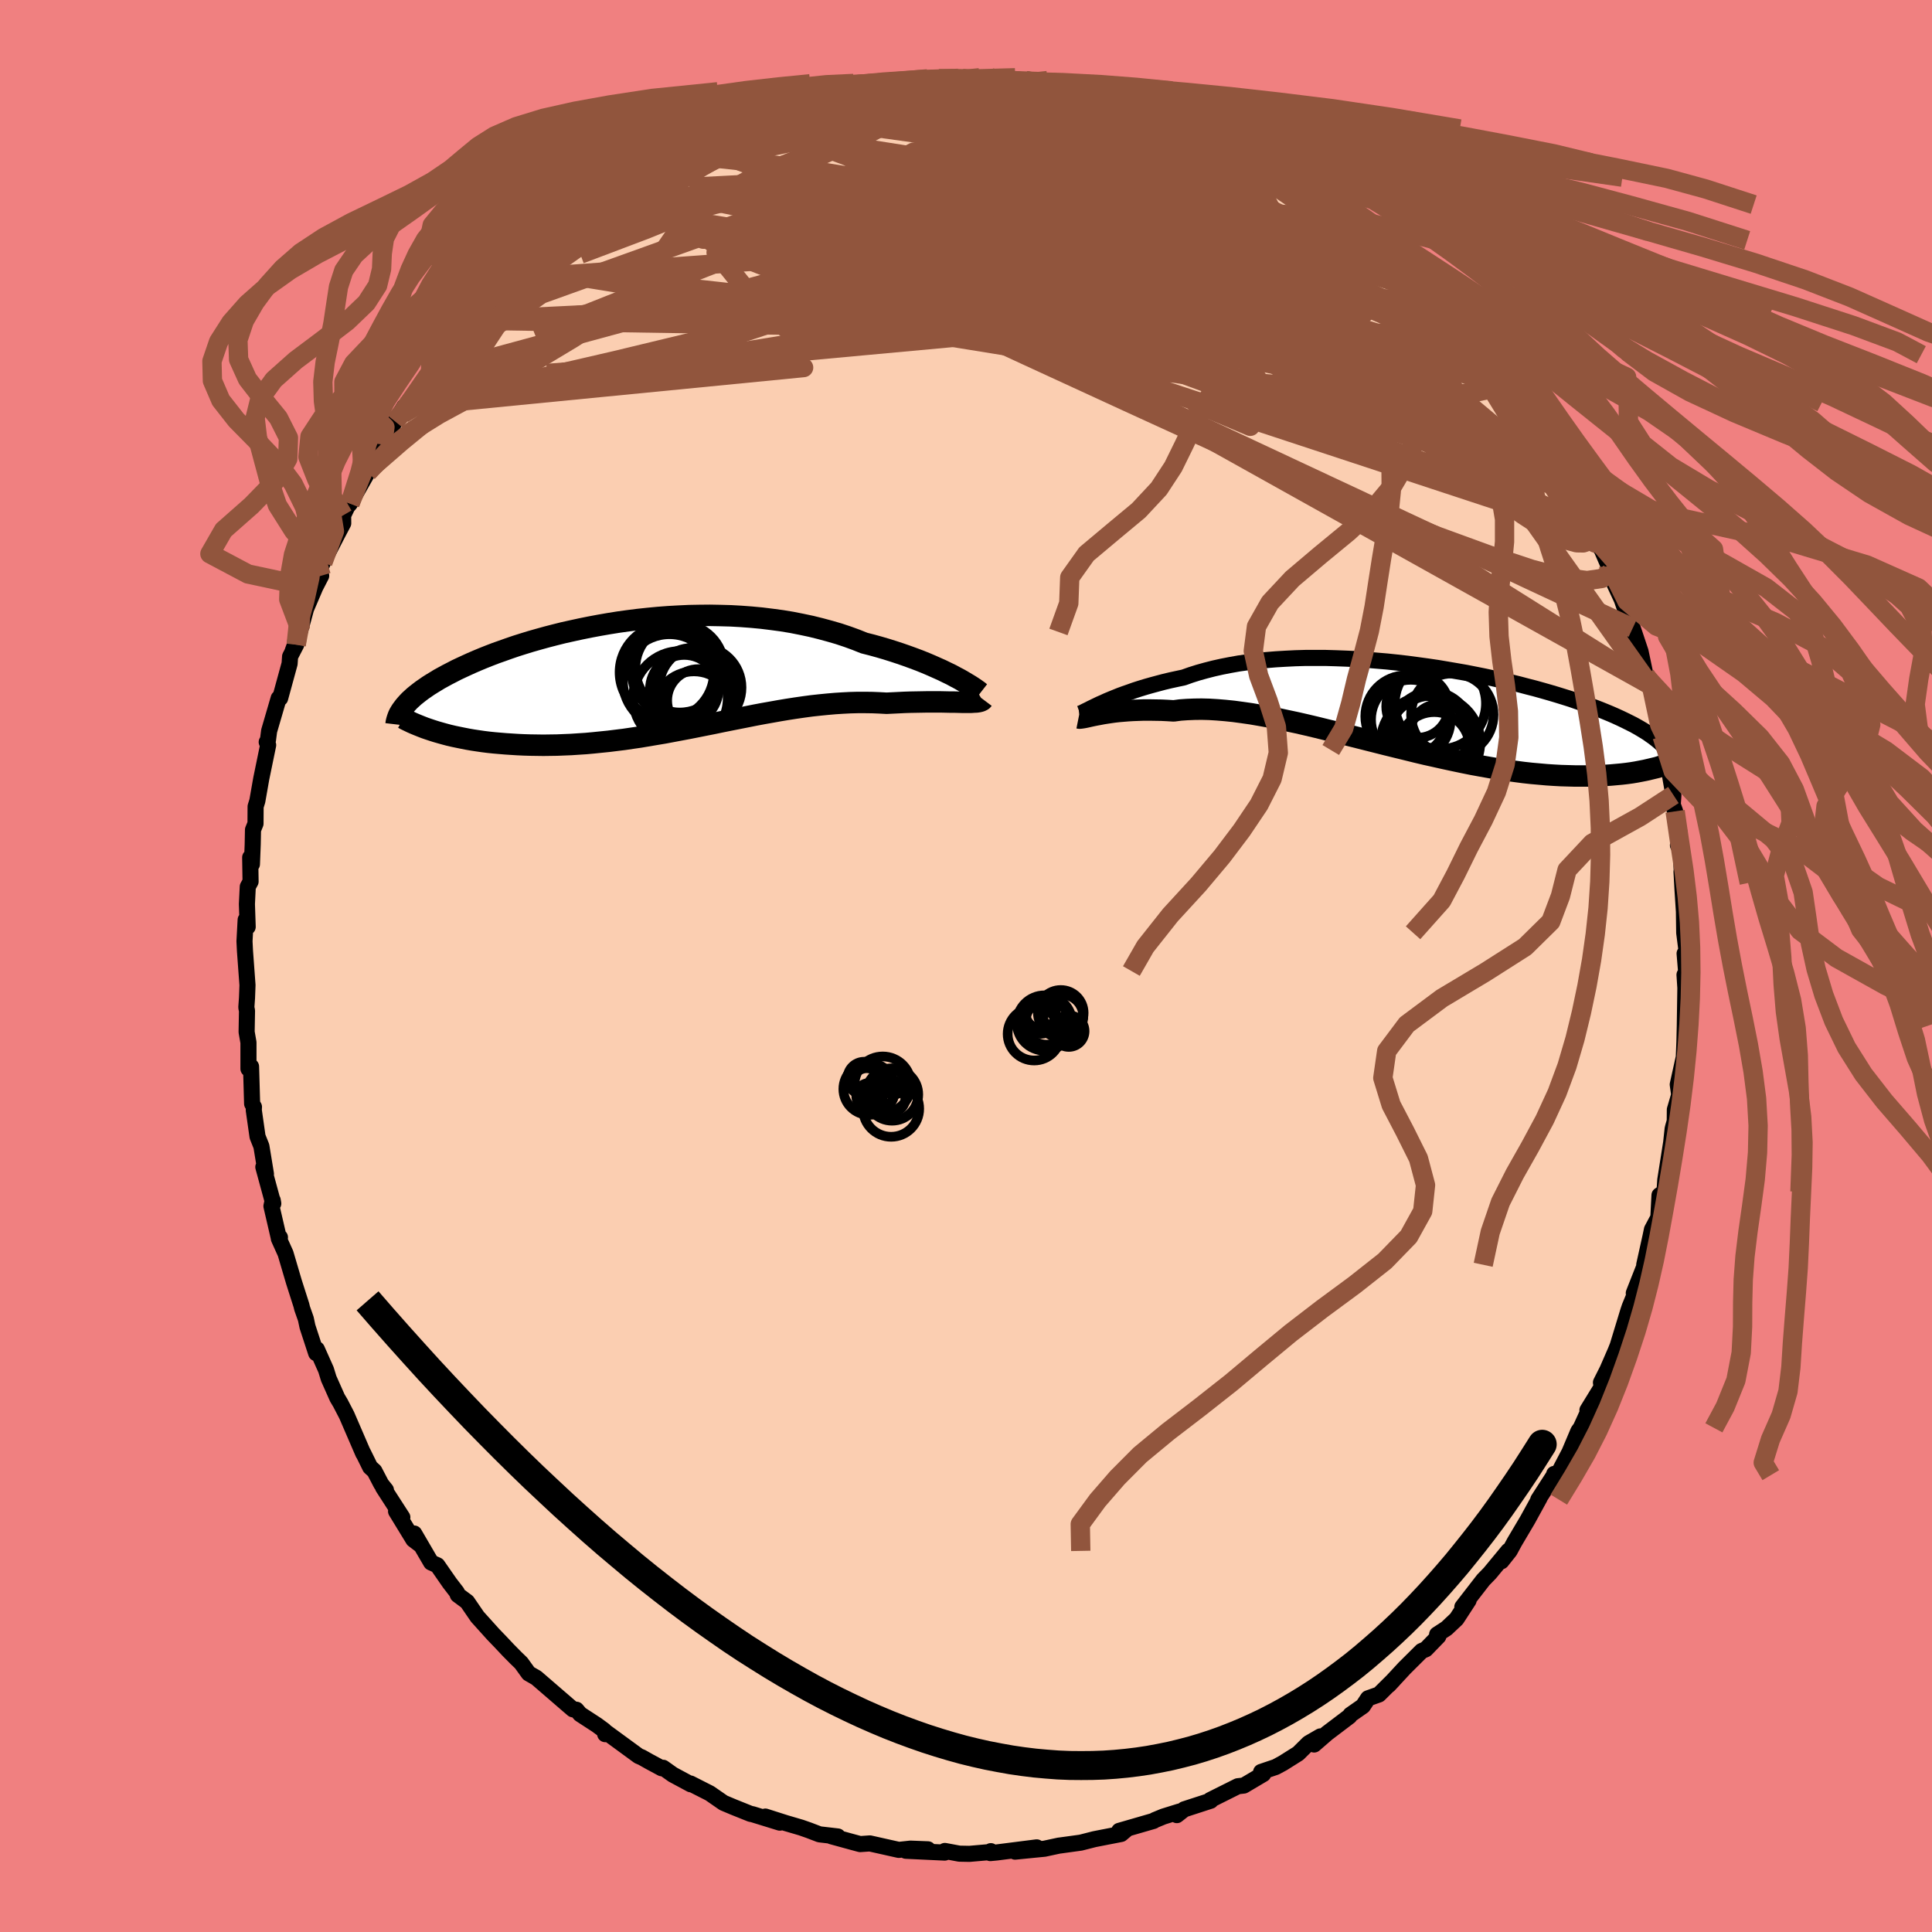 <svg xmlns="http://www.w3.org/2000/svg" width="500" height="500" viewBox="-100 -100 200 200"><defs><clipPath id="c"><path d="m31.26.19-.44-.24-.48-.23-.51-.25-.54-.24-.56-.25-.59-.25-.62-.25-.64-.24-.66-.24-.69-.24-.7-.23-.73-.23-.75-.22-.76-.21-.79-.2-.85-.34-.88-.32-.9-.3-.93-.27-.96-.26-.97-.24-.99-.21-1.01-.2-1.03-.17-1.04-.14-1.05-.13-1.06-.1-1.07-.08-1.07-.06-1.08-.03-1.08-.02-1.07.01-1.08.02-1.07.05-1.07.06-1.06.08-1.05.1-1.03.11-1.03.13-1.01.14-1 .16-.98.17-.96.18-.94.19-.92.2-.9.2-.88.22-.85.22-.83.23-.81.23-.78.24-.76.24-.73.25-.7.25-.68.24-.65.25-.63.25-.6.25-.58.25-.55.25-.52.24-.51.24-.48.25-.45.23-.44.24-.42.23-.39.24-.38.23-.35.22-.33.23-.32.22-.29.22-.28.22-.26.21-.24.22-.22.2-.2.21-.19.21-.17.2 3.32 2.62.42.12.43.12.45.12.47.11.48.1.49.1.51.1.52.09.53.08.55.08.56.07.58.06.58.05.6.05.61.04.63.04.65.03.65.02.68.01.69.01.7-.01.71-.01.73-.03.74-.03.75-.05.77-.05.77-.07.78-.08.79-.08.81-.1.81-.1.81-.12.83-.12.83-.14.83-.14.84-.14.85-.16.85-.16.85-.16.86-.17.85-.17.86-.17.86-.18.85-.17.86-.17.86-.17.85-.17.85-.16.85-.15.84-.15.84-.14.84-.13.83-.12.82-.11.82-.09.81-.08.8-.07.79-.05.78-.04.78-.02h.76l.75.01.74.03.73.04.62-.03.62-.03.6-.03.59-.02.57-.01.56-.01.55-.01h1.53l.47.01.45.01h.43l.41.01.38.01"/></clipPath><clipPath id="b"><path d="m-31.42-.37.39-.18.41-.17.44-.18.47-.19.49-.18.52-.18.53-.19.56-.18.59-.18.6-.17.63-.17.64-.17.67-.16.69-.15.7-.15.73-.26.76-.24.79-.22.82-.21.85-.19.87-.17.9-.16.93-.13.94-.12.97-.1.98-.08 1.01-.06 1.01-.05 1.03-.03h2.09l1.05.03 1.06.04 1.07.05 1.06.07 1.07.09 1.06.09 1.05.11 1.05.12 1.05.14 1.03.14 1.02.15 1.01.17.99.17.98.17.96.19.95.19.92.2.9.2.89.2.86.21.83.22.82.21.79.22.77.22.74.22.71.22.7.22.66.23.65.22.61.22.6.22.57.22.54.22.53.22.5.22.48.22.46.22.44.22.42.21.4.22.38.22.36.22.34.21.31.22.3.21.28.22.26.21.25.22.37 2.25-.37.11-.38.12-.41.1-.42.1-.43.1-.46.09-.47.09-.48.08-.51.07-.52.06-.55.05-.55.05-.58.04-.6.03-.61.02-.63.01h-1.33l-.7-.02-.71-.02-.74-.04-.76-.05-.78-.07-.79-.07-.82-.09-.84-.11-.86-.12-.88-.13-.89-.15-.91-.16-.93-.17-.95-.19-.95-.2-.98-.21-.98-.22-.99-.22-1.01-.24-1.01-.25-1.02-.25L-2.13 4l-1.03-.26-1.03-.26-1.03-.26-1.03-.26-1.02-.26-1.03-.25-1.01-.25-1.01-.24-1-.23-.99-.21-.98-.21-.96-.19-.94-.17-.93-.16-.91-.13-.89-.12-.87-.09-.84-.07-.82-.05-.79-.02-.76.01-.74.03-.71.05-.68.09-.66-.04-.63-.03-.62-.01-.6-.01h-.58l-.56.02-.54.02-.52.03-.49.04-.48.04-.45.05-.43.06-.4.06-.38.06-.36.07"/></clipPath><filter id="a"><feTurbulence baseFrequency=".05" numOctaves="3" result="noise" type="noise"/><feDisplacementMap in="SourceGraphic" in2="noise" scale="2"/></filter></defs><rect width="100%" height="100%" x="-100" y="-100" fill="#F08080"/><path fill="#FBCEB1" stroke="#000" stroke-linejoin="round" stroke-width="1.667" d="m74.54.52-.01.94-.15-.55.09 1.36-.06 3.92-.04 1.68-.07 1.73.06-.4-.68 3.07.15 1.07-.45 1.53-.01 1.19-.17.6-.05.21-.15 1.4-.61 3.87-.08 1.23-.52.36-.12 2.31-.66 1.24-.17.81-.63 2.84.32-.62-1.4 3.55.7-1.31-.04.08-1.08 2.63-.15.44-1.1 3.61-.22.55-.84 1.93-.67 1.33.08.45-1.48 2.41.13.03-.82 1.8-.25.34-.92 2.18-1.32 2.52-.26-.27-.02.13-1.63 2.53.14-.17-1.24 2.26-1.36 2.3-.5.92-.85 1.07.71-1.08-1.91 2.31-.68.7-2.17 2.8.65-.68-1.25 1.92-1.04.98-.97.63.13.19-1.3 1.34-.43.18-1.76 1.75-1.65 1.78.48-.51-1.49 1.48-1.13.4-.53.8-1.29.9-.1.16-2.31 1.75-1.35 1.17.65-.84-1.23.71-1.07 1.06-1.59 1-.74.4-1.51.51.22.22-2.01 1.19-.62.07-2.86 1.43.05.07-2.74.89-.76.6.27-.37-1.67.52-.92.38-.09.07-3.56 1.03.79-.18-.59.5-1.85.36-.92.18-1.41.36-2.11.29-.16.02-1.49.32-3.04.3 2.24-.44-4.17.53-.64.06.06-.2-.02.09-2.19.19-1.05-.02-1.5-.28-.01.17-4.03-.19 2.29-.15-1.81-.07-1.21.13-2.99-.67-1.01.07-.78-.21-2.19-.6.66.02-1.9-.22-1.1-.42-.8-.28-1.6-.47-2.1-.67 1.5.63-2.82-.87-.22-.04-1.77-.71-1.02-.43-1.43-.99-1.99-1.01.03.08-1.86-1-1-.71-.15.05-1.3-.7-.76-.43-.32-.13-3.43-2.51-.04.24-.11-.39-.76-.56-1.72-1.12-.39-.46-.36-.04-.34-.29-3.44-2.97-.8-.46-.78-1.08-.52-.5-.8-.81-.79-.84-.78-.81-1.64-1.82-1.06-1.55-.97-.72-.1-.27-.74-.96-1.27-1.83-.65-.29-1.75-3 .66 1.2-.75-.57-1.79-2.93.65.62-2-3.1.3.27-.48-.6-.71-1.36-.44-.4-.75-1.52.03.1-1.71-3.96-.66-1.27-.31-.52-.89-2-.28-.91-.95-2.13-.07.41-.9-2.75-.17-.8-.38-1.08-.08-.33-.77-2.41-.87-2.95-.69-1.53.11-.14-.12.05-.76-3.28.13-.61.06.34-1.03-3.78.27.72-.47-2.87-.4-1-.39-2.74.02-.33-.19-.33-.11-3.85-.27.23V7.92l-.19-1.09.04-2.2-.07-.34.07-.98.05-1.33-.26-3.53-.05-1.01.12-2.22.21.73-.08-2.36.09-1.8.29-.53-.04-2.5.18.7.08-2.04.03-1.52.26-.64.01-1.77.18-.58.4-2.28.72-3.5-.15-.31.13-.22.12-.93.99-3.39h.15l.98-3.58.05-.74.63-1.22-.36.64.79-2.17.59-2.18.91-2.13-.34.64 1-1.94-.28-.28.45-1.08 1.44-2.8.67-1.27-.01-.82.44-.91.27-.31 1.83-3.23.24-.36 1.3-2.52.1-.5 1.2-1.89.95-1.53-.14.73.73-1.47-.34.96 2.17-3.17.29-.37.3-.56 1.85-2.31.69-.99.97-1.25.41-.52-.08.05 1.84-1.81 1.97-2.51.14.02 1.37-1.2-.33.56 1.31-1.54 1.02-1.02-.59.61 2.75-2.21.81-.81.98-.49.4-.63.93-.96 2.93-1.58-.87.13 1.49-.77 1.86-1.16.33-.09 2.19-1.31.35-.16.74-.75.89-.19.61-.37 1.14-.45.83-.44 3.35-1.29-.09-.01 2.43-1.24.09.13v-.01l2.24-.89-.86.45 3.1-.87.3-.24 1.57-.19 2.49-.41.12-.3.41.15 2.04-.33 1.73-.36-.42.01 2.32-.2-.4.17 2.98-.48.34.15 2.04-.2 1.67.09-.87.06 2.31-.17-.12-.04 3.03.49 1.82.23.55-.16-1.81-.27 2.47.65 2.54.39-.05.03 2.65.51-.78-.32.38.21 2.45.6.92.18 1.33.27 2.88 1.04-.01.08 1.53.64 1.69.73-1-.45 1.64.68 1.09.3 2.09 1.07-.37-.15 1.64.73.49.48 3.71 2-1.86-1.16 2.7 1.49-.16-.1.95.67 1.71 1.21 1.09 1.06 1.91 1.16.02.25 2.18 1.38 1.08.91-.8-.51.21.3 1.94 1.65.47.28 2.11 2.34.01-.34 2.04 2.14 1.44 1.64-.6-.46 2.02 1.95.23.33.89 1.3 1.11 1.09.2.13.21.93.64.8 1.45 2.14 1.01 1.09.78 1.12 1.25 2.35.83 1.11-.34-.27.62.88 1.05 1.45.94 2.58.33-.14.68 1.6.78 1.75.63 1.04.38 1.47-.12-.54 1.1 2.55.63 1.1-.1.6.81 1.74 1.04 3.05.21.3-.12-.4.81 2.43.52 2.47.4.95-.09-.52.31.74.89 4.16-.03 1.04.23-.07.37 1.42.51 2.99.29 1.67-.07 1 .25.69.43 2.1-.14 1.41.28-.21.16 4.09-.07-1.15.1 1.81.15 2.33.03 2.19.29 2.27-.25-.12.15 1.81-.01.94" filter="url(#a)"/><path fill="#fff" d="m-31.42-.37.39-.18.41-.17.44-.18.47-.19.49-.18.52-.18.53-.19.56-.18.59-.18.6-.17.63-.17.64-.17.67-.16.69-.15.7-.15.73-.26.76-.24.79-.22.82-.21.85-.19.87-.17.9-.16.93-.13.94-.12.97-.1.98-.08 1.01-.06 1.01-.05 1.03-.03h2.09l1.05.03 1.06.04 1.07.05 1.06.07 1.07.09 1.06.09 1.05.11 1.05.12 1.05.14 1.03.14 1.02.15 1.01.17.99.17.98.17.96.19.95.19.92.2.9.2.89.2.86.21.83.22.82.21.79.22.77.22.74.22.71.22.7.22.66.23.65.22.61.22.6.22.57.22.54.22.53.22.5.22.48.22.46.22.44.22.42.21.4.22.38.22.36.22.34.21.31.22.3.21.28.22.26.21.25.22.37 2.25-.37.11-.38.12-.41.1-.42.1-.43.1-.46.09-.47.09-.48.08-.51.07-.52.06-.55.05-.55.05-.58.04-.6.03-.61.02-.63.01h-1.33l-.7-.02-.71-.02-.74-.04-.76-.05-.78-.07-.79-.07-.82-.09-.84-.11-.86-.12-.88-.13-.89-.15-.91-.16-.93-.17-.95-.19-.95-.2-.98-.21-.98-.22-.99-.22-1.01-.24-1.01-.25-1.02-.25L-2.13 4l-1.03-.26-1.03-.26-1.03-.26-1.03-.26-1.02-.26-1.03-.25-1.01-.25-1.01-.24-1-.23-.99-.21-.98-.21-.96-.19-.94-.17-.93-.16-.91-.13-.89-.12-.87-.09-.84-.07-.82-.05-.79-.02-.76.01-.74.03-.71.05-.68.09-.66-.04-.63-.03-.62-.01-.6-.01h-.58l-.56.02-.54.02-.52.03-.49.04-.48.04-.45.05-.43.06-.4.06-.38.06-.36.07" filter="url(#a)" transform="translate(45.63 -26.9)"/><path fill="#fff" d="m31.26.19-.44-.24-.48-.23-.51-.25-.54-.24-.56-.25-.59-.25-.62-.25-.64-.24-.66-.24-.69-.24-.7-.23-.73-.23-.75-.22-.76-.21-.79-.2-.85-.34-.88-.32-.9-.3-.93-.27-.96-.26-.97-.24-.99-.21-1.01-.2-1.03-.17-1.04-.14-1.05-.13-1.06-.1-1.07-.08-1.07-.06-1.08-.03-1.08-.02-1.07.01-1.08.02-1.07.05-1.07.06-1.06.08-1.05.1-1.03.11-1.03.13-1.01.14-1 .16-.98.17-.96.18-.94.19-.92.2-.9.2-.88.22-.85.22-.83.23-.81.23-.78.24-.76.24-.73.25-.7.25-.68.24-.65.25-.63.25-.6.25-.58.25-.55.25-.52.24-.51.24-.48.25-.45.23-.44.24-.42.23-.39.24-.38.23-.35.22-.33.23-.32.22-.29.22-.28.22-.26.21-.24.22-.22.2-.2.21-.19.21-.17.2 3.32 2.62.42.12.43.12.45.12.47.11.48.1.49.1.51.1.52.09.53.08.55.08.56.07.58.06.58.05.6.05.61.04.63.04.65.03.65.02.68.01.69.01.7-.01.71-.01.73-.03.74-.03.75-.05.77-.05.77-.07.78-.08.79-.08.81-.1.81-.1.81-.12.83-.12.83-.14.83-.14.84-.14.85-.16.85-.16.85-.16.86-.17.85-.17.86-.17.86-.18.85-.17.86-.17.86-.17.85-.17.85-.16.85-.15.84-.15.84-.14.84-.13.83-.12.82-.11.82-.09.81-.08.8-.07.79-.05.78-.04.78-.02h.76l.75.01.74.03.73.04.62-.03.62-.03.6-.03.59-.02.57-.01.56-.01.55-.01h1.53l.47.01.45.01h.43l.41.01.38.01" filter="url(#a)" transform="translate(-32.34 -30.1)"/><g fill="none" stroke="#000" transform="translate(45.63 -26.9)"><path stroke-linejoin="round" stroke-width="1.667" d="m-33.83.77.11-.04.15-.06.17-.09.2-.1.23-.11.25-.13.29-.14.31-.15.33-.16.37-.16.39-.18.41-.17.44-.18.47-.19.49-.18.52-.18.53-.19.56-.18.59-.18.6-.17.63-.17.64-.17.67-.16.69-.15.7-.15.73-.26.76-.24.79-.22.82-.21.85-.19.87-.17.9-.16.93-.13.94-.12.97-.1.98-.08 1.01-.06 1.01-.05 1.03-.03h2.09l1.05.03 1.06.04 1.07.05 1.06.07 1.07.09 1.06.09 1.05.11 1.05.12 1.05.14 1.03.14 1.02.15 1.01.17.99.17.98.17.96.19.95.19.92.2.9.2.89.2.86.21.83.22.82.21.79.22.77.22.74.22.71.22.7.22.66.23.65.22.61.22.6.22.57.22.54.22.53.22.5.22.48.22.46.22.44.22.42.21.4.22.38.22.36.22.34.21.31.22.3.21.28.22.26.21.25.22.22.21.21.22.18.21.18.22.15.21.14.21.12.22.11.21.09.21.08.21" filter="url(#a)"/><path stroke-linejoin="round" stroke-width="2.222" d="m-33.98 1.22.1.02.12-.01.15-.02.18-.03.2-.04.23-.05.26-.06.28-.06.3-.06.33-.06.36-.07.38-.06.4-.06.43-.06.45-.05.48-.04.49-.04.52-.03.54-.02.56-.02h.58l.6.01.62.01.63.03.66.04.68-.09.71-.05.74-.03.76-.01.79.02.82.05.84.07.87.09.89.12.91.13.93.16.94.17.96.19.98.21.99.21 1 .23 1.01.24 1.01.25 1.03.25 1.02.26 1.03.26 1.03.26 1.03.26 1.03.26 1.02.25 1.02.25 1.01.25 1.01.24.99.22.98.22.98.21.95.2.95.19.93.17.91.16.89.15.88.13.86.12.84.11.82.09.79.07.78.07.76.05.74.04.71.02.7.02h1.33l.63-.01.61-.02.6-.03.58-.04.55-.05.55-.05.52-.06.51-.07.48-.08.47-.09.46-.09.43-.1.42-.1.41-.1.38-.12.37-.11.35-.12.34-.12.32-.13.31-.13.29-.13.28-.13.26-.13.25-.14.23-.13.22-.14" filter="url(#a)"/><circle cx="2.837" cy="4.284" r="3.672" clip-path="url(#b)" filter="url(#a)"/><circle cx="-.038" cy="1.059" r="4.256" clip-path="url(#b)" filter="url(#a)"/><circle cx="2.017" cy="3.664" r="4.7" clip-path="url(#b)" filter="url(#a)"/><circle cx="2.582" cy="2.569" r="4.056" clip-path="url(#b)" filter="url(#a)"/><circle cx=".417" cy="1.389" r="4.12" clip-path="url(#b)" filter="url(#a)"/><circle cx="2.732" cy="3.764" r="4.87" clip-path="url(#b)" filter="url(#a)"/><circle cx="4.712" cy=".879" r="4.268" clip-path="url(#b)" filter="url(#a)"/><circle cx="3.477" cy="-.276" r="4.72" clip-path="url(#b)" filter="url(#a)"/><circle cx="1.112" cy=".034" r="3.24" clip-path="url(#b)" filter="url(#a)"/><circle cx="3.452" cy="2.909" r="3.146" clip-path="url(#b)" filter="url(#a)"/></g><g fill="none" stroke="#000" transform="translate(-32.34 -30.1)"><path stroke-linejoin="round" stroke-width="2.222" d="m33.84 1.81-.09-.07-.12-.1-.17-.12-.21-.15-.24-.16-.28-.18-.32-.19-.35-.21-.38-.22-.42-.22-.44-.24-.48-.23-.51-.25-.54-.24-.56-.25-.59-.25-.62-.25-.64-.24-.66-.24-.69-.24-.7-.23-.73-.23-.75-.22-.76-.21-.79-.2-.85-.34-.88-.32-.9-.3-.93-.27-.96-.26-.97-.24-.99-.21-1.01-.2-1.03-.17-1.04-.14-1.05-.13-1.06-.1-1.07-.08-1.07-.06-1.08-.03-1.08-.02-1.07.01-1.08.02-1.07.05-1.07.06-1.06.08-1.05.1-1.03.11-1.03.13-1.01.14-1 .16-.98.17-.96.18-.94.19-.92.2-.9.2-.88.22-.85.22-.83.23-.81.23-.78.24-.76.24-.73.25-.7.25-.68.24-.65.25-.63.25-.6.25-.58.25-.55.25-.52.24-.51.24-.48.25-.45.23-.44.24-.42.23-.39.24-.38.23-.35.22-.33.23-.32.22-.29.22-.28.22-.26.21-.24.22-.22.2-.2.21-.19.21-.17.2-.15.2-.14.19-.12.19-.11.19-.09.19-.07.19-.06.18-.05.18-.04.18-.02.17" filter="url(#a)"/><path stroke-linejoin="round" stroke-width="2.222" d="m34.11 2.5-.06.08-.11.07-.14.05-.17.04-.21.03-.25.01-.27.02h-1l-.38-.01-.41-.01h-.43l-.45-.01-.47-.01h-1.53l-.55.01-.56.01-.57.01-.59.02-.6.03-.62.03-.62.03-.73-.04-.74-.03-.75-.01h-.76l-.78.02-.78.04-.79.05-.8.07-.81.08-.82.09-.82.11-.83.12-.84.13-.84.14-.84.15-.85.15-.85.16-.85.17-.86.17-.86.17-.85.17-.86.18-.86.17-.85.17-.86.17-.85.16-.85.16-.85.16-.84.14-.83.14-.83.14-.83.12-.81.12-.81.1-.81.1-.79.08-.78.08-.77.07-.77.05-.75.05-.74.03-.73.03-.71.01-.7.01-.69-.01-.68-.01-.65-.02-.65-.03-.63-.04-.61-.04-.6-.05-.58-.05-.58-.06-.56-.07-.55-.08-.53-.08-.52-.09-.51-.1-.49-.1-.48-.1-.47-.11-.45-.12-.43-.12-.42-.12-.41-.13-.39-.13-.38-.13-.36-.14-.35-.14-.34-.14-.32-.14-.31-.15-.29-.14-.28-.15" filter="url(#a)"/><circle cx="4.655" cy="2.617" r="3.25" clip-path="url(#c)" filter="url(#a)"/><circle cx="2.435" cy="-.403" r="4.712" clip-path="url(#c)" filter="url(#a)"/><circle cx="4.84" cy="1.272" r="4.26" clip-path="url(#c)" filter="url(#a)"/><circle cx="1.645" cy=".577" r="4.824" clip-path="url(#c)" filter="url(#a)"/><circle cx="2.71" cy="-.738" r="4.598" clip-path="url(#c)" filter="url(#a)"/><circle cx="4.04" cy="1.457" r="4.28" clip-path="url(#c)" filter="url(#a)"/><circle cx="2.775" cy="2.392" r="4.894" clip-path="url(#c)" filter="url(#a)"/><circle cx="4.175" cy="3.717" r="4.118" clip-path="url(#c)" filter="url(#a)"/><circle cx="1.365" cy="-.308" r="4.884" clip-path="url(#c)" filter="url(#a)"/><circle cx="3.175" cy="1.447" r="3.55" clip-path="url(#c)" filter="url(#a)"/></g><g fill="none" stroke="#91553D" stroke-linejoin="round" stroke-width="2"><path d="m22.46-87.38.86.39.37.24.36.3.29.38.09.41-.17.44-.48.45-.82.46-1.22.45-1.63.43-2.07.41-2.49.4-2.9.41-3.32.42-3.79.43-4.33.43-4.94.4-5.58.36-6.25.3-6.86.22-7.49.22m-9.72 1.6 1.37-1.02 1.5-.9 1.49-.8 1.6-.76 1.74-.78 1.83-.77 1.85-.75 1.84-.71 1.84-.69 1.86-.66 1.88-.65 1.9-.65 1.88-.65 1.82-.64 1.7-.6 1.53-.54 1.32-.46 1.07-.39.81-.31.57-.24.35-.2.17-.15.06-.11m-28.12 10.89.04-.22 1.06-.64 1.43-.79 1.51-.82 1.44-.78 1.32-.72 1.19-.64 1.08-.56.99-.49.87-.41.67-.3.33-.14-.2.08-.85.36-1.45.62" filter="url(#a)"/><path d="m6.15-91.66 2.13.5 1.5.34.92.24.45.18.1.18-.16.2-.39.26-.66.3-1.02.34-1.45.36-1.98.34-2.54.33-3.15.3-3.82.3-4.53.36-5.35.46-6.27.61M47-71.4l1.29 1.63.12.9-.78.45-1.56.18-2.35-.05-3.21-.27-4.16-.51-5.12-.76-6.08-.99-6.99-1.21-7.91-1.47-8.87-1.76-9.96-2.09-11.27-2.39" filter="url(#a)"/><path d="m-.43-91.89 1.21.2 1.39.43 1.99.66 2.53.91 2.9 1.11 3.08 1.28 3.2 1.43 3.33 1.57 3.51 1.71 3.7 1.79 3.79 1.84 3.76 1.84 3.66 1.81 3.53 1.72 3.28 1.45m17.4 20.46.7 1.66.52 1.04.42.86.26.66.07.36-.15-.02-.37-.38-.58-.76-.84-1.16-1.14-1.63-1.5-2.19-1.87-2.82-2.29-3.55-2.69-4.33M29.73-83.99l2.1 1.12 1.09.62 1.06.68 1.19.84 1.32.99 1.42 1.1 1.45 1.13 1.38 1.08 1.24.97 1.05.82.81.64.57.44.34.27.14.1-.05-.06-.23-.22-.4-.37-.49-.49-.58-.59" filter="url(#a)"/><path d="M-11.47-90.8h.95l1.42-.13 1.46-.13 1.46-.08 1.53-.05 1.61-.02h1.68l1.67.01 1.59.01 1.47.02 1.33.03 1.19.04 1.08.04.93.05.75.04.5.03.22.01-.06-.03-.29-.07-.43-.09-.52-.08-.78-.07M47-71.4l1.51 1.68.73 1.01.27.63-.07.41-.41.25-.77.06-1.17-.13-1.58-.33-1.97-.48-2.38-.64-2.81-.81-3.29-1.01-3.81-1.27-4.37-1.59-4.97-1.95-5.62-2.33-6.26-2.66-6.87-2.96-7.28-3.3M53.02-64.5l.6.72-.02.48-.36.5-.63.53-.94.5-1.36.38-1.85.18-2.42-.09-3.04-.36-3.69-.63-4.33-.86-4.96-1.06-5.58-1.26-6.2-1.51-6.81-1.79-7.47-2.08-8.17-2.38-8.95-2.65-9.81-2.93" filter="url(#a)"/><path d="m18.06-89.14 1.86.72 1 .48.62.39.34.34.09.31-.09.32-.29.34-.51.36-.79.39-1.1.4-1.48.42-1.88.42-2.32.4-2.75.37-3.18.36-3.58.35-4 .36-4.47.37-5.02.36-5.65.35-6.36.35-7.14.37" filter="url(#a)"/><path d="m59.67-54.85.44.66.21.45.22.58.16.65.03.56-.18.4-.41.16-.66-.08-.94-.36-1.21-.63-1.5-.92-1.81-1.2-2.14-1.48-2.5-1.79-2.89-2.11-3.29-2.47-3.67-2.86-4.02-3.25-4.35-3.62-4.7-3.99-5.16-4.44-5.81-4.95" filter="url(#a)"/><path d="m63.1-49.24.65 1.49.57 1.28.42.99.28.73.16.51.03.33-.09.12-.25-.12-.43-.42-.62-.79-.87-1.22-1.14-1.71-1.44-2.21L58.62-53l-2.09-3.34-2.48-4.05L51-65.32M8.62-91.01l1.47.35.39.43-.4.57-1.08.75-1.68.98-2.25 1.27-2.91 1.58-3.67 1.89-4.55 2.18-5.51 2.44-6.55 2.71-7.65 3.05-8.85 3.48-10 3.97M66.55-41.37l.04.75-.77.5-1.52.22-2.39-.29-3.36-.88-4.38-1.46-5.4-1.97-6.44-2.54-7.47-3.15-8.52-3.79-9.59-4.39L6.04-63.3l-11.91-5.51-13.2-6.23m-13.89-7.22 1.59-.93 1.14-.62 1.1-.53 1.21-.52 1.36-.54 1.53-.58 1.64-.62 1.66-.62 1.56-.6 1.42-.53 1.25-.46 1.08-.38.95-.33.82-.26.68-.22.51-.16.28-.09-.02-.01-.41.08-.84.19-1.22.29-1.48.35" filter="url(#a)"/><path d="m-32.96-82.26 1.7-.93 1.48-.66 1.63-.6 1.89-.6 2.19-.64 2.49-.71 2.71-.75 2.79-.79 2.69-.77 2.48-.71 2.25-.62 2.07-.53 1.89-.45 1.52-.39m50.17 20.35.64.47 1.1 1.16 1.08 1.19.98 1.14.93 1.09.87 1.05.81.99.73.93.64.85.55.76.48.69.41.58.31.46.18.28.01.06-.2-.22-.44-.52-.69-.84-.92-1.14-1.16-1.45-1.47-1.86-1.97-2.49M27.6-85.2l1.17.72.68.8.09.78-.56.75-1.14.78-1.68.89-2.21 1.05-2.76 1.22-3.36 1.35-4.02 1.45-4.74 1.51-5.52 1.56-6.34 1.63-7.19 1.74-8.01 1.9-8.78 2.1-9.55 2.3-10.38 2.4" filter="url(#a)"/><path d="m39.8-77.41 1.48 1.01.5.47-.01.22-.22.18-.33.21-.52.17-.83.08-1.26-.1-1.76-.31-2.3-.58-2.87-.87-3.47-1.16-4.13-1.46-4.83-1.74-5.57-2.05-6.3-2.36-7.01-2.68" filter="url(#a)"/><path d="m63.78-47.64.6 1.38.31.92.07.62-.11.44-.28.31-.47.17-.68-.01-.92-.25-1.21-.54-1.53-.88-1.88-1.22-2.23-1.58-2.59-1.94-2.94-2.3-3.29-2.67L43-58.22l-4.01-3.39-4.43-3.81-4.91-4.27-5.37-4.76-5.63-5.2-5.58-5.59" filter="url(#a)"/><path d="m39.8-77.41 1.41.98.33.4-.32.09-.68-.01-.98-.06-1.37-.15-1.87-.33-2.47-.58-3.18-.88-4-1.24-4.92-1.63-5.86-2.03-6.8-2.42-7.73-2.83m-21.79-.24.51-.2.81-.26.85-.23.84-.17.74-.12.55-.01.25.1-.1.25-.48.41-.89.56-1.31.75-1.77.94-2.25 1.17-2.76 1.4-3.27 1.64-3.77 1.85-4.34 2.04" filter="url(#a)"/><path d="m16.73-89.41 1.66.52 1.74.75 1.62.84 1.55.89 1.54.95 1.59 1.02 1.69 1.1 1.78 1.18 1.84 1.24 1.87 1.27 1.86 1.26 1.81 1.24 1.74 1.19 1.65 1.12 1.55 1.07 1.45 1.02 1.35.97 1.22.88 1.05.75.83.59.61.39.4.21" filter="url(#a)"/><path d="m41.98-76.03.43.44-.02.17v.25l.01.36-.13.35-.4.25-.75.09-1.19-.12-1.7-.39-2.27-.68-2.86-.97-3.43-1.28-4.01-1.57L21.04-81l-5.31-2.2-6.11-2.5-7.01-2.76" filter="url(#a)"/><path d="m43.06-75.12-.57-.13-.38.45-.54.79-.98.93-1.56.98-2.24.99-2.99.96-3.79.93-4.64.89-5.5.86-6.36.84-7.2.81-8.09.79-9.01.83-9.97.92-10.91 1.01-11.7.93m37.58-30.02 2.19-.25 1.74-.04 1.66.04 1.6.1 1.6.13 1.65.16 1.68.18 1.6.18 1.4.16 1.1.11.8.09.57.06.41.05.23.03-.06-.02-.53-.1m-56.42 16.79 2.15-1.67 1.79-1.23 1.79-1.1 1.97-1.16 2.19-1.22 2.34-1.25 2.42-1.24 2.44-1.2 2.41-1.16 2.31-1.1 2.16-1.03 1.92-.93 1.58-.78 1.03-.63m29.43-.8 1.88.45 1.48.37 1.35.4 1.17.41.91.36.62.3.36.22.12.17-.12.11-.35.08-.61.03-.91-.01-1.22-.06-1.58-.13-2.02-.22-2.51-.31-3.05-.43-3.56-.54-4.01-.64-4.33-.77" filter="url(#a)"/><path d="m-40.03-77.2.77-.77 1.34-.95 1.56-.95 1.63-.91 1.71-.88 1.77-.89 1.79-.87 1.75-.84 1.67-.79 1.58-.73 1.48-.66 1.38-.62 1.29-.57 1.16-.52.94-.45.62-.35.19-.2-.24-.04-.54.08M27.6-85.2l1.44.76 1.51.92 1.46.92 1.37.91 1.33.92 1.37 1 1.43 1.09 1.48 1.15 1.48 1.17 1.42 1.12 1.29 1.02 1.1.87.87.7.64.5.41.32.2.12-.04-.08-.31-.33-.67-.64-1.1-1" filter="url(#a)"/><path d="m-28.79-84.67.77-.39 1.09-.49 1.28-.55 1.25-.54 1.05-.46.77-.32.49-.18.24-.05.01.1-.2.23-.45.37-.74.53-1.11.71-1.53.91-2.03 1.16-2.57 1.43-3.06 1.68-3.47 1.86m66.24-5.8.97.74.7.69.09.56-.42.56-.82.64-1.22.75-1.64.87-2.12.94-2.68.96-3.29.96-3.94.91-4.63.86-5.3.85-5.97.89-6.65.99-7.37 1.18-8.14 1.35-8.9 1.41-9.51 1.19" filter="url(#a)"/><path d="m-30.77-83.57.76-.19 1.49-.06 2.16.14 2.78.3 3.42.43 3.99.56 4.44.71 4.79.87 5.01 1.03 5.2 1.16 5.38 1.29 5.59 1.37 5.86 1.47 6.15 1.59 6.41 1.72 6.57 1.86 6.55 1.87m8.76 5.1.47.97-.12.99-.94.73-1.85.4-2.83.02-3.84-.43-4.85-.84-5.87-1.17-6.9-1.44-7.99-1.72-9.14-2.05L.35-69.33l-11.49-2.85-12.75-3.27m5.7-13.79.41.06 1.57-.23 1.96-.25 2.15-.21 2.24-.15 2.27-.11 2.28-.09 2.26-.08 2.18-.08 2.05-.08 1.9-.08 1.76-.06 1.64-.05 1.54-.02 1.35.01.98.01m-33.21 3.43.68-.28 1.25-.35 1.4-.22 1.58-.12 1.83-.09 2.09-.07 2.3-.06 2.47-.05 2.55-.03 2.6.01 2.59.04 2.56.07 2.52.09 2.44.09 2.36.1 2.25.08 2.14.08 2.02.07 1.87.08 1.71.08 1.59.13 1.5.18" filter="url(#a)"/><path d="m42.26-75.63.33.58.06.76-.58.73-1.33.63-2.15.49-3.06.33-4.03.14-5.07-.06-6.14-.26-7.21-.45-8.31-.62-9.47-.77-10.71-.89-11.9-.98m18.29-14.98 1.15-.24.9-.13 1-.09 1.09-.09 1.1-.08 1.04-.06.91-.02.72.01.54.04.37.09.17.12-.06.17-.34.2-.65.25-.96.27-1.24.32-1.5.35-1.77.39-2.12.42-2.54.47-3.07.58-3.67.73-4.35.89" filter="url(#a)"/><path d="m-20.43-88.34.76-.16 1.55-.17 2.08-.09 2.53-.05h2.89l3.14.06 3.31.13 3.4.19 3.45.25 3.46.26 3.43.26 3.34.25 3.27.26 3.16.27 2.91.23m39.58 34.97.68 1.66.43 1 .29.84.11.69-.09.48-.3.25-.51.04-.72-.15-.92-.34-1.16-.54-1.41-.8-1.7-1.09-2.03-1.42-2.4-1.78-2.76-2.13-3.13-2.5-3.48-2.86-3.8-3.22-4.12-3.57-4.46-3.92-4.91-4.33-5.52-4.83-6.36-5.42" filter="url(#a)"/><path d="m49.04-69.26.66 1-.02.65-.47.6-.98.56-1.57.45-2.2.35-2.84.25-3.47.22-4.09.19-4.73.16-5.42.11-6.16-.01-6.95-.18-7.77-.41-8.58-.66-9.36-.89-10.11-1.11-10.88-1.33M6.15-91.66l2.16.5 1.62.33 1.09.21.67.14.37.11.15.11-.03.11-.3.13-.67.12-1.17.09-1.74.03-2.37-.05-3.02-.14-3.7-.22-4.56-.25m47.61 14.81.67.65 1.05.95 1.09.99 1.01.96.89.87.72.75.51.57.25.35-.03.09-.36-.18-.72-.51-1.1-.84-1.5-1.2-1.88-1.53-2.2-1.81-2.48-2.07-2.68-2.29m-55.93-8.47 1.44-.51 1.15-.32 1.29-.32 1.35-.32 1.33-.29 1.22-.25 1.08-.21.93-.17.78-.13.61-.09.41-.03.21.02-.01.07-.23.14-.47.19-.75.26-1.05.32-1.39.4-1.8.51-2.27.66-2.85.83-3.56 1.03" filter="url(#a)"/><path d="m-5.79-91.36 1.96-.23 1.04.03.5.2-.03.35-.53.52-.97.72-1.41.92-1.95 1.14-2.59 1.36-3.33 1.58-4.04 1.8-4.69 2.03-5.31 2.25-5.99 2.43-6.8 2.57m79.73-3.72 1.36 1.01.14.48-.61.24-1.05.24-1.45.31-1.92.33-2.51.3-3.17.2-3.9.04-4.67-.16-5.5-.36-6.36-.56-7.27-.73-8.25-.87-9.27-.99-10.41-1.12" filter="url(#a)"/><path d="m44.41-73.68.72.69.72.84.45.71.09.52-.36.26-.84-.02-1.33-.32-1.82-.61-2.34-.9-2.92-1.22-3.57-1.55-4.22-1.87-4.83-2.17-5.39-2.49-6-2.85-6.93-3.31" filter="url(#a)"/><path d="m7.96-91.39 14.43 5.75 7.79 6.19 3.01 5.6.54 4.3-.37 2.62-1.04.97-1.79-.21-1.95-.55-.92-.21.86.29 2.02.39 1.31-.13-1.46-1.01-5.13-1.69-7.93-1.76-8.5-1.24-6.64-.61-3.46-.56-.64-1.37.18-2.54-2.89-2.89-12.77-.96-26.59 6.71" filter="url(#a)"/><path d="m-14.08-90.09 30.81 9.93-.43 4.76-4.94 3.76-2.91 1.08-1.02-1.93-.18-3.39-.08-2.87-.1-.96.5 1.29 1.87 2.94 3.32 3.31 3.64 2.33 2.29.5-.11-1.34-2.12-2.48-2.76-2.72-2.03-2.22-.3-1.02 2.46 1.52 4.26 5.99-5.69 8.76-58.38-9.45" filter="url(#a)"/><path d="M34.12-81.76.59-85.23l-4.86.17 8.06 1.71 6.53 2.06-1.17 1.25-7.47.13-9.04-.6-6.57-.74-2.22-.37 2.39.4 6.79 1.43 10.62 2.42 12.56 2.96 10.35 2.6 2.57.89-8.02-1.81-9.01-2.8 32.78 2.13" filter="url(#a)"/><path d="m-20.43-88.34-5.29 4.14 8.7 3.29 12.23 4.64L5.1-71.8l6.86 2.8 3.59.86-.36-.62-4.35-1.38-7.21-1.41-8.24-.77-7.38.35-5.06 1.55-2.12 2.27.53 2.11 2.39 1.03 3.71-.51 5.17-1.89 6.81-2.84 7.44-3.63 5.65-4.53 2.16-5.06.37-3.94 2.19-1.23 5.21 1.26" filter="url(#a)"/><path d="m2.68-91.91 13.86 11.73 1.74 7.89-2.53.18 1.58-1.46 5.88-.21 7.15.86 5.83 1.08 3.57.92 1.62.91.35 1.12-.52 1.32-1.55 1.12-2.95.28-4.33-1.11-4.89-2.46-3.97-3.06L22-75.34l1.74-1.22 4.32-.13 4.11-.36-1.05-2.17-11.83-4.49-30.35-6.94" filter="url(#a)"/><path d="m-27.04-85.49 2.79-.49 9.62.72 14.5 2.27 14.05 2.64 9.67 2.16 3.86 1.17-1.51-.02-5.26-1.05-6.88-1.48-6.56-1.13-5.12-.2-3.23.83-1.13 1.48 1.14 1.58 3.31 1.26 5.03.97 6.79 1.33 9.72 2.82 11.62 4.5 2.03.42-34.72-26.2" filter="url(#a)"/><path d="m70.75-29.13-18.16-25.6-16.26-9.31-16.99-5.19-13.09-2.83-7.74-1.39-2.25-.36 2.69.59 5.93 1.24 6.76 1.37 5.52 1.03 3.24.52.63.03-2.23-.48-5.26-1.03-7.78-1.47-8.52-1.49-6.26-.82-.83.46 6.58 1.85 12.94 2.48 13.44 1.27 2.86-2.13-20.22-4.58-53.24 3.85" filter="url(#a)"/><path d="m-20.43-88.34 33.02 4.59 5.89 5.64-10.02 4.8-11.57 2.52-3.28.66 6.27-.03L11-70.17l9.98-.03 4.8-.55-1.33-1.31-5.58-1.77-6.31-1.49-3.54-.63.98.14 4.48.12 4.33-.67-.2-1.37-6.79-.65-8.86 2.95 6.81 12.26 60.98 34.04" filter="url(#a)"/><path d="m-9.02-90.98 20.09 2.67 6.48 2.28-.18 2.27-1.58 1.89-1.65.52-1.9-.97-2.33-1.66-2.52-1.35-1.93-.36-.27.96 2.01 2.3 3.76 3.19 3.85 3.18 2.27 2.18.09 1.01-1.97.78-8.12.84-45.78-7.54" filter="url(#a)"/><path d="m12.98-90.4-38.85 16.54 3.24 4.02 19.21 3.1 17.32 1.05 9.14-2.34 2.83-4.35.5-4.14.39-2.78.19-1.65-1-1.26-2.57-1.21-3.36-.69-2.66.71-.92 2.64.3 4.3-1.4 5.16-11.08 5.33-55.48-.88" filter="url(#a)"/><path d="m11.16-90.62-5.24.05 1.42 4.8 3.03 6.72.86 4.03-.52.26-.35-2.03-.19-2.37-.72-1.31-1.18.35-.66 1.76.79 2.13 2.21 1.33 2.85.15 3-.05 3.76 1.82 5.26 5.19 4.91 7.35-.96 4.57-5.64-2.38 36.71 4.51" filter="url(#a)"/><path d="M70.75-29.13 45.1-45.23 9.75-61.96l-20.6-8.73-3.61-3.27 7.53-.39L4.85-73.2l11.5 1.81 9.24 1.57 6.37.51 3.3-1 .15-2.43-2.88-3.29-5.44-3.42-7.23-2.81-7.9-1.6-7.22-.07-5.28 1.28-2.91 1.75-1.67.82-2.67-1.15-4.45-2.59-4.59-1.71-16.46 3.36" filter="url(#a)"/><path d="m-22.95-87.23-7.33 4.21-1.4 4.19 6.47 4.66 10.01 3.99 9 2.02 7.03.2 6.02-.73 4.98-1.23 2.69-1.93-.32-2.76-2.3-3.2-2.14-2.86-.25-1.88 2.24-.23 5.35 2.77 10.86 8.07 19.21 13.8 14.66 6.46" filter="url(#a)"/><path d="M62.77-49.1 33.29-69.75l-4.66.48-8.46 1.92-12.42-.74-11.21-1.67-7.31-1.01-3.82-.44-2.24-.91-2.03-2.24-1.88-3.47-.98-3.77.65-2.9 2.95-1.32 5.85.57 7.34 3.2-1.89 7.62-48.62 13.21" filter="url(#a)"/><path d="m25.88-86.12-30.61 3.66-.38 1.79 3.82 2.91 1.62 1.48.27-.66 1.18-1.7 2.9-1.42 3.67-.42 2.48.7-.48 1.59-3.98 2.1-6.25 2.12-5.89 1.63-2.69.79 2.02-.08 5.93-.79 6.97-1.36 4.71-1.98.89-2.56-1.32-2.5.31-1.09 4.75 1.14 9.28 3.36L53.02-64.5" filter="url(#a)"/><path d="M-35.15-81.01 20.6-69.45l12.37 5.67-9.66-.18-12.09-3.41-5.27-4.58.86-4.62 3.14-3.74 3.55-1.83 4.61.8 6.52 3.24 7.35 4.51 4.82 4.28-2.57 2.95-15.81.61-33.4-2.86-36.24 1.76" filter="url(#a)"/><path d="m25.88-86.12-8.27 5.9-14.64 2.88L.68-75.8l4.37-.63 5.36-1.99 4.19-1.92 2.48-.96 1.01.24.62 1.31 1.54 2.11 3.01 2.28 3.58 1.58 2.42.08-.11-1.58-2.88-2.59-5.54-2.48-9.09-1.32-14.57.76-20.26 3.89-20.78 7.47-11.17 7.77" filter="url(#a)"/><path d="m-58.15-57.9 41.34-4.05-7.59-.44-3.25-1.67 8.11-2.69 12.43-1.98 9.4-.4 3.29.73-1.85.83-3.79.21-2.13-.37 1.92-.35 6.11.24 7.99.84 6.06.78.88-.17-5.14-1.62-8.98-2.76-9.21-2.85-6.98-1.93-4.05-.75 1.85-.7 17.29-2.34 34.25 1.93" filter="url(#a)"/><path d="m18.06-89.14 3.8 18.68-11.49-.64-.44-3.3 4.59-2.15 3.18-.68-.2.33-2.22.79-1.21 1.05 2.35 1.49 6.26 2.13 7.96 2.56 6.27 2.28 2 1.13-2.97-.69-7.4-2.49-12.08-3.1-19.64-1.06-29.66 4.32-25.31 10.59" filter="url(#a)"/><path d="m11.11-90.59 9.9 11.19-15.4-1.52-12.88-1.16-3.67.61 3.57 1.76 5.68 2.56 3.35 2.99-.91 2.58-4.59 1.18-6.25-.74-5.8-2.22-4.11-2.56-2.23-1.68-.71-.21.61 1.06 2.07 1.6 3.66 1.59 5.05 1.64 6.31 2.03 8.15 2.02 10.7.02 12.79-2.69 28.78 8.99" filter="url(#a)"/><path d="M69.02-34.98 11.48-61.91l-5.92-9.42 8.13.01 9.09 1.89 5.1.36.5-1.68-2.89-3.24-4.42-3.98-3.78-3.62-1.32-2.17 1.65-.01 3.32 2.25 1.91 4.01-3.78 4.61-13.48 3.45-22.78.56-21.62-2.39-7.5-.46" filter="url(#a)"/><path d="m11.16-90.62-28.04 11.1 6.24 5.48 13.45 2.78 10.48 1.92 5.37 1.29.62-.04-3.04-1.5-5.74-2.22-7.42-2.03-7.5-1.32-5.45-.67-1.78-.25 2.03.08 4.9.61 7.21 1.42 9.79 2.45 10.34 3.04 1.66 1.88-23.31-.91-59.12 9.61" filter="url(#a)"/><path d="m.37-91.74 4.88 5.93-10.67 1.56-2.62 1.4 4.8 3.36 6.91 4.54 6.28 3.7 5.67 1.55 5.64-.43 5.44-1.31 4.54-1 3.06-.04 1.25.74-.68.66-2.44-.35-3.35-1.49-3.02-1.65-2.45-.83-3.77-.88-6.6-3.7-3.4-6.56 11.09-1.48" filter="url(#a)"/><path d="m54.33-63.28-6.36-5.66-5.26-.14-10.06-2.09-9.93-3.53-5.55-2.89-1.63-1.63-.3-.82-.45-.45-.15-.02 1.29.61 3.14 1.19 4.19 1.3 3.89.83 2.5.07.7-.6-1.14-.85-2.97-.65-4.87-.08-6.56.8-7.39 1.73-6.26 2.15-1.47 2.39 11.09 6.08 53.78 19.65" filter="url(#a)"/><path d="M56.63-59.41 11.32-76.69.41-78.88l-2.54 1.66 1.46.9 6.78.2 10.48.74 10.25 1.75 6.61 2.16 1.4 1.42-3.74-.3-7.35-2.19-7.37-3.02-1.27-1.29 10.89 3.91 21.44 11L62.77-49.1" filter="url(#a)"/><path d="m-11.59-90.5 41.86 25.56 12.83 6.85 4.36 3.28-5.33-1.16-14.75-4.47-18.86-4.95-16.16-3.73-9.33-2.48-2.14-1.86 3.87-1.51 9.85-.93 16.41.31 20.42 3.07 17.89 7.7 10.34 9.97" filter="url(#a)"/><path d="m37.87-78.82 1.26 7.88-13.87-4.26-13.13-3.34-7.65-1.54-3.27-.1-3.54 1.21-7.09 1.98-9.63 1.6-8.15.15-3.07-1.51 2.92-2.16 8.42-.96 15.38 1.46 25.52 2.82 22.44 1.91" filter="url(#a)"/><path d="M62.77-49.1 7.34-67.91-2.29-76l5.85-.28 10.94 2.99 8.26 2.27 2.2.15-2.33-1.06-3.61-.68-2.96.52-2.36 1.56-2.3 2.05-2.14 2.03-1.92 1.14-3.43-1.64-8.25-6.27-14.14-7.92-21.15 3.31" filter="url(#a)"/><path d="M65.19-44.85-.99-66.65l-19.52-8.63.91-1.84 7.75 2.29 8.12 4.01 6.95 3.92 6.83 3.01 7.79 2 8.59 1.2 8.07.72 6.01.67 2.67.83-1.92.24-6.99-2.29-8.05-6.31 2.38-7.43 13.87-1.07" filter="url(#a)"/><path d="M23.15-87.1 6.03-77.05l6.17 5.38 3.21 1.06-1.21-.23-3.27-.53-3.59-.96-3.57-1.54L.12-75.8l-3.5-1.98-2.73-1.79-1.38-1.42.36-.79 2.3.21 4.39 1.51L6-77.35l7.98 3.23 8.29 2.66 6.91 1.24 4.32-.09 2.22-.1 2.5 1.8 4.67 4.35 3.61 3.82-9.47-4.89-42.82-26.03" filter="url(#a)"/><path d="m1.24-91.8 1.82.05 2.06.2 1.96.26 1.93.32 1.99.38 2.13.47 2.26.57 2.34.67 2.36.76 2.34.84 2.3.91 2.26.96 2.21 1.03 2.17 1.07 2.12 1.14 2.07 1.19 2.02 1.26 1.99 1.31 1.96 1.37 1.95 1.4 1.95 1.49 2.08 1.68 2.32 2 2.51 2.3 2.07 2.04" filter="url(#a)"/><path d="m-2.47-91.69 2.93-.06 2.42.06 2.27.17 2.18.25 2.15.3 2.18.38 2.27.47 2.4.56 2.54.65 2.64.75 2.65.83 2.62.89 2.53.96 2.47 1.01 2.44 1.07 2.5 1.12 2.61 1.18 2.77 1.25 2.89 1.32 2.9 1.36 2.78 1.33 2.64 1.3 2.78 1.39 3.55 1.75" filter="url(#a)"/><path d="M-2.81-91.84h1.93l1.9.07 2.13.14 2.25.22 2.28.31 2.27.38 2.26.47 2.24.54 2.22.6 2.19.67 2.15.73 2.1.79 2.08.87 2.08.95 2.09 1.05 2.12 1.15 2.15 1.27 2.15 1.36 2.14 1.45 2.12 1.52 2.07 1.57 2.01 1.63 1.96 1.69 1.9 1.74 1.84 1.79 1.77 1.84 1.72 1.91 1.68 1.98 1.67 2.07 1.66 2.16 1.63 2.26 1.55 2.31 1.44 2.33 1.37 2.34 1.32 2.04" filter="url(#a)"/><path d="M-2.81-91.84h1.93l1.99.06 2.25.14 2.34.21 2.34.3 2.37.38 2.49.45 2.68.53 2.88.59 3 .65 3.03.71 2.97.77 2.85.83 2.79.9 2.81 1.01 2.95 1.11 3.17 1.24 3.36 1.35 3.49 1.44 3.5 1.5 3.41 1.54 3.28 1.59 3.13 1.65 2.91 1.73 2.65 1.75 2.74 1.72 4.7 1.89" filter="url(#a)"/><path d="m-5.79-91.36 3.2-.23 2.88-.09 2.57.05 2.4.16 2.29.23 2.23.32 2.24.39 2.35.48 2.53.57 2.77.67 3.03.76 3.26.84 3.42.91 3.5.97 3.49 1.03 3.4 1.1 3.28 1.15 3.13 1.21 3.01 1.27 2.91 1.34 2.89 1.41 2.94 1.49 3.12 1.59 3.35 1.72 3.48 1.85 3.37 1.92 3.02 1.9 2.71 1.8 2.9 1.74 3.69 1.91 5.02 2.58" filter="url(#a)"/><path d="m-5.39-91.53 2.11-.2 2.17-.05 2.25.04 2.36.13 2.5.21 2.68.3 2.88.38 3.12.45 3.39.52 3.67.59 3.85.66 3.88.71 3.75.77 3.56.84 3.4.92 3.39 1.02 3.55 1.13L51-81.87l4.3 1.35 4.78 1.44 5.18 1.5 5.47 1.56 5.58 1.61 5.47 1.66 5.12 1.72 4.57 1.77 4.06 1.81 4.11 1.84 5.37 1.81 7.25 1.45" filter="url(#a)"/><path d="m-11.06-90.65 3.05-.5 2.46-.31 2.26-.17 2.24-.06 2.36.03 2.55.12 2.68.21 2.74.29 2.74.37 2.69.45 2.65.53 2.6.59 2.58.66 2.58.72 2.67.79 2.8.86 2.97.95 3.14 1.04 3.28 1.14 3.35 1.26 3.37 1.35 3.37 1.44 3.36 1.51 3.41 1.57 3.55 1.63 3.77 1.68 4.03 1.74 4.24 1.79 4.33 1.84 4.25 1.9 4.03 1.97 3.72 2.06 3.36 2.18 2.97 2.27 2.61 2.31 2.69 2.36 4.79 2.98M73.41-16.01l.48 3.28.44 2.89.33 2.69.23 2.61.12 2.6.03 2.61-.06 2.66-.14 2.71-.21 2.76-.28 2.78-.34 2.77-.4 2.78-.44 2.77-.46 2.75-.48 2.7-.48 2.62-.5 2.52-.55 2.43-.62 2.43-.72 2.48-.85 2.58-.95 2.65-1.04 2.6-1.12 2.48-1.2 2.34-1.34 2.32-1.49 2.44" filter="url(#a)"/><path d="m-11.47-90.8 2.06-.21 2.01-.21 2.32-.17 2.54-.12 2.6-.05 2.57.05 2.55.13 2.56.22 2.61.31 2.71.39 2.79.48 2.88.57 2.96.66 3.01.75 3.07.83 3.1.91 3.14.97 3.19 1.04 3.26 1.1 3.37 1.16 3.52 1.22 3.72 1.28 3.95 1.36 4.14 1.43 4.26 1.52 4.26 1.62 4.15 1.72 4.04 1.81 4.05 1.88 4.27 1.91 4.66 1.93 5.04 1.97 5.18 2.08 4.94 2.22 4.39 2.27 3.89 2.1 4.05 1.99" filter="url(#a)"/><path d="m-11.47-90.8 2.03-.2 1.97-.21 2.32-.18 2.64-.13 2.78-.06 2.77.03 2.69.11 2.68.2 2.84.27 3.25.35 3.89.44 4.64.52 5.32.62 5.78.72 5.92.79 5.77.87 5.48.93 5.29 1 5.35 1.05 5.49 1.08 5.1 1.06 4.03 1.1 4.98 1.62" filter="url(#a)"/><path d="m-18.19-89.24 1.98-.42 1.91-.45 1.88-.4 1.87-.33 2-.26 2.28-.2 2.58-.14 2.78-.06 2.85.03 2.84.1 2.81.19 2.86.26 2.99.35 3.2.44 3.43.53 3.64.62 3.78.71 3.85.8 3.93.87 4.06.94 4.32 1 4.65 1.05 4.95 1.1 5.14 1.15 5.17 1.23 5.29 1.41 5.91 1.64 6.11 1.96" filter="url(#a)"/><path d="m-20.43-88.34 2.12-.71 2.1-.55 2.08-.47 2.05-.4 2.09-.34 2.22-.26 2.42-.2 2.62-.13 2.77-.06 2.84.03 2.85.1 2.82.2 2.77.27 2.72.36 2.69.45 2.68.54 2.75.64 2.85.72 3.04.8 3.27.88 3.52.95 3.72 1.01 3.82 1.07 3.8 1.13 3.69 1.19 3.55 1.26 3.49 1.31 3.5 1.37 3.48 1.38 3.51 1.44 3.99 1.62 5.33 2.11 6.56 3.01" filter="url(#a)"/><path d="m-20.43-88.34 2.1-.71 2-.55 1.91-.47 1.86-.4 1.94-.34 2.13-.26 2.36-.2 2.54-.13 2.64-.06 2.65.03 2.63.1 2.63.2 2.67.27 2.78.36 2.92.45 3.05.54 3.17.64 3.27.72 3.37.8 3.5.88 3.6.95 3.68 1.01 3.69 1.07 3.64 1.13 3.55 1.19 3.45 1.26 3.35 1.31 3.25 1.37 3.17 1.38 3.33 1.44 3.97 1.62 5.15 2.11 6.78 3.01" filter="url(#a)"/><path d="m-20.52-88.47.59-.12 1.34-.45 1.66-.56 1.89-.53 2.18-.45 2.5-.38 2.72-.29 2.81-.2 2.85-.11 2.92-.03 3.03.07 3.23.15 3.46.24 3.72.31 3.97.39 4.23.47 4.5.55 4.78.61 4.98.67 5.06.71 4.93.75 4.72.8 4.63.87 4.76.94 3.74.91" filter="url(#a)"/><path d="m-22.95-87.23 2.32-.96 2.21-.74 2.15-.59 2.13-.5 2.13-.41 2.17-.34 2.24-.27 2.32-.21 2.37-.13 2.38-.05 2.36.02 2.29.11 2.22.19 2.19.28 2.18.36 2.2.45 2.26.54 2.31.63 2.35.72 2.37.81 2.36.88 2.32.95 2.27 1.01 2.21 1.07 2.15 1.14 2.1 1.19 2.04 1.26 2.01 1.32 1.97 1.37 1.94 1.42 1.92 1.5 2 1.69 2.24 2 2.47 2.32 2.28 2.07" filter="url(#a)"/><path d="m-22.95-87.23 2.41-.95 2.2-.74 2.13-.59 2.13-.49 2.14-.42 2.17-.34 2.19-.28 2.24-.22 2.24-.15 2.23-.08h2.18l2.07.08 1.98.16 1.89.24 1.83.32 1.81.39 1.82.49 1.83.59 1.84.69 1.82.78 1.73.85 1.58.85 1.5.84 1.54.74" filter="url(#a)"/><path d="m-26.21-85.93 1.68-1.16 1.58-.96 2.3-.77 2.59-.62 2.54-.52 2.4-.42 2.33-.35 2.37-.29 2.47-.21 2.58-.15 2.61-.07 2.61.01 2.56.09 2.51.17 2.52.25 2.58.34 2.7.42 2.86.51 3.01.61 3.14.7 3.23.79 3.29.86 3.32.93 3.34 1 3.32 1.05 3.3 1.09 3.3 1.07 3.58 1.11 4.29 1.63" filter="url(#a)"/><path d="m-27.04-85.49 2.74-1.39 1.09-.9.56-.64.98-.57 1.75-.54 2.45-.52 2.88-.45 3.06-.39 3.05-.31 2.95-.23 2.9-.14 2.92-.05 3.09.04 3.36.13 3.69.21 4.01.29 4.33.36 4.66.42 5.16.52 5.93.64 6.57.8 5.57.83" filter="url(#a)"/><path d="m-28.18-85.04 3.63-.98 2.56-1.03 2.23-.92 2.14-.77 2.19-.64 2.26-.53 2.3-.44 2.25-.35 2.14-.29 2.03-.21 1.91-.14 1.8-.07 1.7.02 1.58.09 1.48.18 1.41.27 1.35.34 1.33.44 1.31.53 1.29.62 1.26.71 1.22.79 1.18.87 1.08.94.91 1.01.6 1.06.14 1.12-.38 1.18-.84 1.25-1.07 1.34-1.08 1.38-1.03 1.34-1.06 1.18-.98 1.35" filter="url(#a)"/><path d="m-28.18-85.04 1.66-.98 1.61-1.02 1.05-.92 1.23-.77 1.91-.64 2.48-.53 2.74-.44 2.8-.36 2.82-.29 2.91-.22 3.03-.15 3.15-.08h3.21l3.21.08 3.25.16 3.35.24 3.55.32 3.83.41 4.08.5 4.26.6 4.29.69 4.27.78 4.25.85 4.4.92 4.77 1 5.45 1.12 6.35 1.22 6.22.89" filter="url(#a)"/><path d="m-30.42-83.73 1.21-.94 2-1.04 2.04-1 1.73-.86 1.57-.73 1.7-.63 2.04-.57 2.41-.51 2.66-.45 2.76-.37 2.74-.3 2.69-.21 2.66-.12 2.66-.03 2.72.07 2.83.14 2.95.24 3.07.32 3.17.39 3.29.48 3.4.54 3.54.62 3.67.67 3.78.73 3.85.79 3.87.85 3.87.93 3.85 1.04 3.85 1.18 3.97 1.37 4.38 1.59 5 1.77 5.16 1.74" filter="url(#a)"/><path d="m-30.77-83.57.64-.79 1.36-.8 1.91-.88 2.02-.91 1.9-.87 1.8-.77 1.8-.66 1.91-.56 2.09-.46 2.29-.38 2.54-.31 2.8-.24 3.06-.17 3.28-.1 3.41-.02 3.42.05 3.36.14 3.27.22 3.25.29 3.43.36 3.92.45 4.71.55 5.57.7 6.08.9 5.78 1.18m28.4 68.95-3.44 2.24-4.97 2.75-2.6 2.77-.68 2.69-1 2.65-2.66 2.62L53.75.65l-4.48 2.68-3.65 2.72-2.07 2.76-.4 2.78.86 2.79 1.45 2.78 1.38 2.77.73 2.75-.29 2.7L45.83 28l-2.47 2.54-3.13 2.47-3.35 2.47-3.25 2.5-3.09 2.56-3.1 2.6-3.26 2.57-3.26 2.5-2.9 2.4-2.34 2.35-2.05 2.36-1.8 2.46.05 2.77" filter="url(#a)"/><path d="m-35.15-81.01 1.48-1.23.33-1.17.75-1.11 1.87-1.06 2.64-.97 2.86-.86 2.76-.75 2.6-.66 2.5-.59 2.45-.53 2.44-.46 2.45-.4 2.48-.32 2.54-.23 2.62-.15 2.75-.06 2.92.03 3.1.12 3.28.2 3.42.29 3.51.36 3.59.44 3.75.52 4.05.63 4.33.71 3.86.7 1.75.46" filter="url(#a)"/><path d="m-40.03-77.2 1.18-1.53 1.11-1.51 1.27-1.41 1.52-1.24 1.78-1.1 2.07-1 2.32-.95 2.48-.89 2.53-.83 2.47-.76 2.36-.67 2.28-.58 2.26-.48 2.33-.4 2.46-.32 2.62-.24 2.75-.17 2.85-.09 2.88-.01 2.85.06 2.79.15 2.76.23 2.77.31 2.84.4 2.99.5 3.16.59 3.33.68 3.46.78 3.5.85 3.48.92 3.45 1.01 3.48 1.12 3.56 1.22 3 .9" filter="url(#a)"/><path d="m-44.57-73.69 2.61-2.36 2.39-1.82 2.22-1.54 2.05-1.37 1.95-1.24 1.95-1.16 2-1.11 2.06-1.05 2.09-.97 2.1-.88 2.1-.78 2.14-.7 2.21-.62 2.3-.55 2.37-.49 2.39-.43 2.38-.35 2.32-.27 2.24-.18 2.2-.09h2.19l2.23.08 2.32.18 2.47.28 2.78.45 3.09.58" filter="url(#a)"/><path d="m-45-73.28 1.65-1.12 2.68-1.67 2.87-1.67 2.79-1.53 2.7-1.38 2.64-1.26 2.55-1.17 2.45-1.12 2.32-1.05 2.14-.99 1.93-.89 1.75-.8 1.65-.7 1.68-.63 1.8-.56 1.96-.51 2.04-.45 2-.38 1.85-.3 1.61-.21 1.32-.12 1.05-.06.98-.1" filter="url(#a)"/><path d="m-46.31-71.74-2.66-2.12-2.23-1.7-.96-1.53.18-1.48 1.37-1.44 2.43-1.35 3.21-1.24 3.7-1.14 3.89-1.04 3.79-.97 3.42-.91 2.94-.86 2.52-.78 2.28-.7 2.25-.61 2.4-.51 2.62-.43 2.87-.34 3.13-.28 3.41-.21 3.68-.14 3.93-.06 4.07.02 4.11.11 3.97.21 3.62.28 3.68.37" filter="url(#a)"/><path d="m-47.35-71.1-1.86-1.19 1.08-1.62 2.41-1.61 2.69-1.55 2.35-1.49 1.72-1.44 1.16-1.34.92-1.25 1.04-1.14 1.43-1.06 1.91-.98 2.32-.91 2.55-.84 2.65-.77 2.64-.68 2.63-.59 2.68-.5 2.79-.42 2.95-.34 3.14-.25 3.28-.19 3.39-.1 3.42-.03 3.43.05 3.44.14 3.47.21 3.57.3 3.74.39 3.96.47 4.2.58 4.43.69 4.65.78 4.79.84 4.82.86 4.88.86 4.94.75" filter="url(#a)"/><path d="m-47.49-71.12-.58-1.07-.08-1.11 1.24-1.33 1.84-1.51 2.15-1.54 2.36-1.49 2.49-1.39 2.51-1.29 2.41-1.2 2.3-1.13 2.17-1.05 2.1-.98 2.07-.88 2.1-.8 2.18-.71 2.29-.63 2.4-.56 2.5-.48 2.57-.42 2.58-.34 2.57-.26 2.54-.17 2.52-.08 2.53.01 2.59.11 2.67.18 2.75.28 2.83.35 2.91.43 3.06.51 3.38.64 3.73.81 3.13.84" filter="url(#a)"/><path d="m-49.46-68.61.76-1.94-.12-1.66-.58-1.63-.1-1.6.66-1.55 1.21-1.5 1.52-1.43 1.76-1.34 2.01-1.25 2.29-1.16 2.57-1.06 2.82-.98 2.98-.92 3.02-.85 2.94-.78 2.77-.69 2.61-.6 2.53-.51 2.6-.42 2.84-.35 3.18-.26 3.53-.2 3.84-.12 4.04-.04 4.11.04 4.12.13 4.09.2 4.1.28 4.21.36 4.49.44 4.98.56 5.6.69 6.14.91 7.06 1.19" filter="url(#a)"/><path d="m-51.3-66.8 1.92-3.07-.37-1.83-.26-1.42.45-1.42.8-1.48.99-1.51 1.34-1.48 1.78-1.39 2.1-1.29 2.1-1.21 1.84-1.14 1.55-1.08 1.44-1 1.61-.91 2.07-.82 2.66-.72 3.19-.64 3.49-.58 3.55-.52 3.49-.47 3.49-.4 3.57-.33 3.7-.25 4.01-.13" filter="url(#a)"/><path d="m-52.6-65.08-.11-1.73-1.12-1.76.1-1.72 1.08-1.68 1.03-1.63.29-1.58-.49-1.55-.94-1.49-.81-1.44-.08-1.36 1.05-1.28 2.26-1.16 3.17-1.08 3.56-.99 3.48-.95 3.12-.9 2.74-.84 2.57-.75 2.68-.65 3-.55 3.3-.46 3.37-.38 3.22-.32" filter="url(#a)"/><path d="m-52.6-65.08 1.32-1.74 1.57-1.78 1.65-1.73 1.73-1.69 1.79-1.64 1.82-1.59 1.85-1.55 1.9-1.5 1.95-1.43 1.99-1.36 2-1.26 2.01-1.17 2.02-1.07 2.07-1 2.12-.94 2.18-.88 2.2-.8 2.23-.72 2.22-.63 2.2-.54 2.2-.44 2.22-.36 2.29-.29 2.42-.23 2.6-.18 2.71-.11 2.66.01 2.69.24" filter="url(#a)"/><path d="m-53.29-64.09 1.35-1.85 1.51-1.88 1.58-1.87 1.39-1.7 1.16-1.57 1.07-1.52 1.16-1.51 1.4-1.5 1.66-1.46 1.84-1.38 1.9-1.31 1.9-1.23 1.87-1.15 1.89-1.07 1.97-.99 2.09-.91 2.26-.82 2.45-.73 2.65-.65 2.81-.57 2.88-.52 2.87-.44 2.82-.37 2.72-.3 2.67-.2 2.64-.11 2.7-.02 2.85.06 2.76.1.91-.1" filter="url(#a)"/><path d="m-55.14-61.78 1.66-2.69.85-2.12 1.25-1.9 1.83-1.79 2.13-1.71 2.16-1.66 2.05-1.6 1.92-1.56 1.82-1.5 1.76-1.43 1.72-1.35 1.73-1.26 1.77-1.17 1.83-1.08 1.91-1.01 2.01-.93 2.08-.86 2.16-.79 2.22-.7 2.31-.61 2.39-.53 2.5-.43 2.63-.36 2.77-.28 2.9-.2 3.01-.13 3.08-.06 3.06.03 2.98.12 2.86.19 2.78.27 2.81.34 3.02.41 3.41.48 3.81.51" filter="url(#a)"/><path d="m-55.14-61.78 2.07-2.68 1.7-2.12 1.5-1.9 1.22-1.79.84-1.71.47-1.65.25-1.61.29-1.55.56-1.5.99-1.43 1.44-1.36 1.8-1.26 2.08-1.17 2.28-1.08 2.47-1.01 2.61-.93 2.73-.87 2.78-.79 2.82-.71 2.85-.62 2.89-.52 2.99-.44 3.11-.36 3.25-.29 3.41-.21 3.56-.14 3.66-.06 3.67.02 3.55.11 3.34.19 3.12.27 3.1.3 3.38.25" filter="url(#a)"/><path d="m-55.14-61.78.85-2.66 1.58-2.11.96-1.88-.31-1.77-1.32-1.7-1.45-1.64-.75-1.6.32-1.55 1.23-1.5 1.75-1.44 1.98-1.36 2.14-1.27 2.4-1.18 2.78-1.08 3.14-1.01 3.28-.94 3.18-.9 2.92-.83 2.68-.75 2.63-.65 2.72-.55 2.8-.45 2.7-.37 2.49-.26 2.8-.13" filter="url(#a)"/><path d="m-55.14-61.78 1.96-2.68 1.72-2.12 1.58-1.9 1.54-1.79 1.57-1.71 1.59-1.65 1.6-1.61 1.63-1.55 1.68-1.5 1.78-1.43 1.9-1.36 2.03-1.26 2.13-1.17 2.2-1.08 2.25-1.01 2.28-.93 2.28-.87 2.29-.79 2.3-.71 2.3-.62 2.32-.52 2.35-.44 2.4-.36 2.47-.29 2.56-.21 2.65-.14 2.72-.06 2.71.02 2.6.11 2.43.19 2.26.27 2.24.3 2.43.25" filter="url(#a)"/><path d="m-55.44-61.22.08-2.47.52-2.07 1.14-1.97 1.76-1.86 2.04-1.71 2.03-1.6 1.89-1.55 1.74-1.52 1.66-1.5 1.66-1.45 1.72-1.39 1.82-1.31 1.93-1.23 2.02-1.15 2.08-1.07 2.11-.99 2.14-.91 2.18-.82 2.26-.73 2.38-.65 2.54-.57 2.71-.51 2.83-.44 2.91-.36 2.91-.28 2.88-.2 2.84-.1 2.86-.02 2.95.08 3.1.17 3.32.29 3.75.45 4.21.58" filter="url(#a)"/><path d="m-58.29-57.17 2.43-1.45 3.14-2.28 2.12-2.33 1.44-2.19 1.34-2.03 1.52-1.89 1.77-1.74 2-1.64 2.22-1.57 2.34-1.53 2.35-1.5 2.25-1.45 2.08-1.4 1.97-1.32 1.97-1.24 2.06-1.17 2.21-1.09 2.33-1.01 2.38-.93 2.32-.83 2.22-.74 2.07-.66 1.96-.59 1.83-.53 1.71-.47 1.58-.4 1.46-.32 1.38-.22 1.23-.1.81.05" filter="url(#a)"/><path d="m-59.1-56.37.74-.92 1.12-1.58 1.42-2.05 1.56-2.19 1.63-2.14 1.66-2.03 1.64-1.89 1.6-1.75 1.57-1.64 1.58-1.57 1.64-1.53 1.72-1.5 1.8-1.47 1.84-1.41 1.88-1.33 1.92-1.25 1.99-1.18 2.08-1.12 2.17-1.06 2.19-.96 2.09-.86 1.98-.71 2.07-.64 2.65-.67 3.61-.68m85.01 66.72 1.15 3.62 2.73 2.87 4.95 2.56 5.29 2.57 3.57 2.72 1.67 2.83 1.2 2.84 2.21 2.81 3.73 2.79 4.68 2.77 4.59 2.76 3.66 2.73 2.51 2.66 1.77 2.6 1.83 2.59 2.79 2.61 4.26 2.64 5.56 2.6 6.09 2.47 5.88 2.3 5.31 2.27.53 2.43" filter="url(#a)"/><path d="m-60.4-53.98.25-1.8-1.54-1.49-1.73-1.74-.32-2.01 1.19-2.13 2.06-2.1 2.28-2.02 2.14-1.89 1.93-1.77 1.75-1.67 1.59-1.6 1.44-1.55 1.25-1.5 1.09-1.46 1-1.4 1.04-1.32 1.26-1.25 1.56-1.17 1.87-1.1 2.14-1.01 2.32-.93 2.48-.84 2.7-.75 2.99-.66 3.33-.59 3.66-.53 3.88-.46 3.98-.4 3.93-.31 3.74-.22 3.48-.14 3.22-.06 3.53-.1" filter="url(#a)"/><path d="m-61.7-51.46 3.28-2.85 2.88-2.36 1.65-1.99 1.03-1.87.99-1.88 1.21-1.9 1.47-1.9 1.65-1.87 1.77-1.81 1.84-1.75 1.9-1.68 1.96-1.63 2.03-1.57 2.07-1.51 2.07-1.45 2.03-1.37 1.97-1.28 1.9-1.19 1.87-1.11 1.87-1.03 1.91-.96 1.97-.88 2.04-.82 2.08-.73 2.1-.64 2.1-.54 2.07-.46 2.04-.37 2.03-.3 2.08-.23 2.14-.17 2.19-.09h2.15l2.06.11 1.96.15" filter="url(#a)"/><path d="m-61.94-51.1 2.32-2.46 2.37-1.88 2.71-1.68 3.29-1.78 3.56-1.96 3.57-2.07 3.46-2.08 3.1-2.01 2.46-1.9 1.72-1.77 1.13-1.66.91-1.58 1.06-1.54 1.38-1.51 1.74-1.5 2.06-1.43 2.41-1.35 2.76-1.25 3-1.17 2.88-1.13 2.42-1.15 2.03-1.23 1.64-1.28" filter="url(#a)"/><path d="m-63.77-47.87 1.04-3.27.71-2.85.84-2.4 1.09-2.08 1.27-1.94 1.29-1.9 1.17-1.9.94-1.89.65-1.86.39-1.81.22-1.74.22-1.69.36-1.63.69-1.58 1.12-1.52 1.62-1.46 2.11-1.38 2.52-1.3 2.83-1.2 3.01-1.11 3.09-1.04 3.07-.97 2.98-.91 2.85-.84 2.68-.76 2.53-.67 2.42-.56 2.42-.46 2.52-.37 2.64-.27 2.83-.13" filter="url(#a)"/><path d="m-63.77-47.87 1.34-3.28-.14-2.86-.97-2.41-.85-2.09-.01-1.95 1.01-1.91 1.81-1.91 2.29-1.89 2.46-1.87 2.41-1.81 2.29-1.75 2.16-1.69 2.1-1.63 2.07-1.57 2.07-1.52 2.03-1.44 2-1.37 1.96-1.28 1.94-1.2 1.98-1.11 2.05-1.04 2.13-.95 2.22-.89 2.3-.81 2.38-.73 2.47-.63 2.57-.55 2.71-.46 2.86-.37 3.02-.3 3.21-.23 3.4-.15 3.55-.09 3.58.01 3.47.11 3.11.19 2.12.29" filter="url(#a)"/><path d="m-64.48-46.65-1.12-1.93-.06-2.61.59-2.62.53-2.36.48-2.12.63-1.98.85-1.92.98-1.9 1-1.89 1-1.85 1.03-1.81 1.12-1.75 1.27-1.69 1.42-1.64 1.59-1.58 1.75-1.53 1.92-1.47 2.12-1.4 2.34-1.32 2.52-1.21 2.67-1.11 2.7-1.03 2.66-.97 2.62-.95 2.6-.9 2.57-.81 2.49-.63 2.77-.46" filter="url(#a)"/><path d="m-66.58-41.76 1.2-3.25-.45-2.76-1.37-2.59-.92-2.35.21-2.1 1.27-1.94 1.9-1.91 1.97-1.96 1.65-2.03 1.14-2.05.72-2.01.54-1.92.55-1.8.63-1.67.72-1.57.87-1.54 1.24-1.55 1.81-1.55 2.29-1.5 2.26-1.36 1.75-1.25 1.59-1.31" filter="url(#a)"/><path d="m-66.75-40.4-.61-2.05-2.24-2.59-1.68-2.66-.87-2.54-.63-2.35-.57-2.13-.24-2 .49-1.97 1.44-1.99 2.28-2.03 2.71-2.03 2.61-2 1.99-1.91 1.16-1.8.41-1.7.07-1.61.23-1.56.78-1.54 1.38-1.5 1.72-1.46 1.78-1.36 1.81-1.27 2.09-1.16 2.54-1.11 2.93-1.12 3.54-1.38" filter="url(#a)"/><path d="m-67.41-39.1-6.92-1.48-3.94-2.09 1.41-2.45 2.9-2.56 2.43-2.5 1.32-2.33.07-2.17-1.04-2.06-1.64-2.01-1.56-2.01-.92-2.03-.07-2.02.66-1.98 1.1-1.9 1.33-1.81 1.54-1.71 1.88-1.64 2.38-1.57 2.84-1.54 3.07-1.48 2.92-1.42 2.45-1.36 1.87-1.27 1.44-1.21 1.38-1.14 1.69-1.07 2.25-.98 2.84-.87 3.26-.73 3.6-.65 4.38-.67 6.8-.69" filter="url(#a)"/><path d="m-68.91-34.79-1.2-3.17.08-2.32.41-2.29.79-2.43 1.06-2.5 1.01-2.46.62-2.33.12-2.16-.23-2.05-.27-1.99-.06-2 .24-2.02.42-2.04.39-2.01.29-1.93.28-1.81.55-1.7 1.09-1.6 1.69-1.56 2.12-1.55 2.22-1.56 2.1-1.51 2.09-1.38 2.61-1.26 3.61-1.31" filter="url(#a)"/><path d="m-68.91-34.79-.46-3.2.2-2.35.93-2.33.99-2.47.67-2.51.38-2.47.4-2.32.69-2.19 1.09-2.09 1.41-2.04 1.54-2.03 1.46-2.04 1.25-2.01 1.06-1.97.93-1.89.95-1.81 1.1-1.72 1.3-1.65 1.51-1.59 1.67-1.52 1.78-1.48 1.87-1.41 2-1.35 2.17-1.27 2.37-1.2 2.57-1.13 2.73-1.04 2.81-.95 2.82-.86 2.81-.77 2.83-.67 2.95-.61 3.1-.55 3.19-.49 3.22-.42 3.28-.36 3.36-.29" filter="url(#a)"/><path d="m-69.34-33.26.4-2.17.15-2.45.17-2.35.36-2.37.55-2.45.71-2.49.83-2.43.97-2.32 1.11-2.2 1.25-2.09 1.35-2.04 1.39-2.04 1.38-2.03 1.3-2.01 1.24-1.98 1.2-1.9 1.24-1.82 1.35-1.72 1.49-1.65 1.65-1.58 1.78-1.54 1.85-1.49 1.9-1.43 1.96-1.37 2.07-1.28 2.18-1.21 2.3-1.15 2.37-1.08 2.34-1.01 2.19-.87 1.95-.7 1.97-.6 3.17-.82" filter="url(#a)"/><path d="m-69.34-33.26.23-2.17.67-2.43.52-2.35.23-2.36-.15-2.44-.63-2.49-1.19-2.43-1.74-2.32-2.09-2.19-2.05-2.08-1.6-2.04-.87-2.02-.05-2.03.69-2.02 1.27-1.99 1.69-1.91 2.06-1.82 2.42-1.72 2.78-1.63 3.05-1.58 3.09-1.55 2.81-1.5 2.3-1.45 1.78-1.37 1.48-1.28 1.55-1.2 1.88-1.14 2.4-1.16 3.43-1.25 4.49-1.29M70.97-28.91l.84 3.95 1.52 3.14 2.98 2.96 3.88 2.9 3.41 2.84 2.12 2.77.94 2.72.39 2.67.37 2.64L88 .32l.8 2.67 1.03 2.71 1.33 2.74 1.75 2.77 2.16 2.78 2.41 2.78 2.35 2.78 2.04 2.77 1.59 2.73 1.23 2.65 1.02 2.51 1 2.39 1.08 2.34 1.06 2.46.69 2.68-.01 2.86.06 2.71 2.09 2.16" filter="url(#a)"/><path d="m70.66-29.65 3.4 3.67 4.33 2.96 4.47 2.82 2.43 2.72.12 2.67-1.01 2.7-.73 2.77.51 2.83 2.15 2.84 3.78 2.84L95.18 2l5.71 2.8 5.6 2.78 4.82 2.75 3.6 2.7 2.29 2.67 1.18 2.65.41 2.63-.02 2.61-.15 2.6-.08 2.58.13 2.58.43 2.57.77 2.58 1.07 2.57 1.24 2.54 1.17 2.49.86 2.45.5 2.42.27 2.3-.01 1.98-1.37 1.82" filter="url(#a)"/><path d="m70.35-30.08 1.2 1.65 1.06 2.58.97 2.77 1.3 2.77 1.82 2.72 2.15 2.7 2.08 2.71 1.66 2.77 1.08 2.82.55 2.83.23 2.84.14 2.83.23 2.8.39 2.78.49 2.75.48 2.7.33 2.67.14 2.65-.04 2.63-.12 2.62-.12 2.6-.1 2.58-.12 2.57-.19 2.58-.21 2.58-.2 2.59-.16 2.54-.3 2.49-.71 2.46-1.1 2.5-.75 2.41.78 1.3M67.18-40.27l1.24 2.5 3.05 2.58 6.35 2.51 7.69 2.48 5.82 2.56 2.33 2.66-.69 2.77-2.11 2.82-1.83 2.84-.32 2.82 1.8 2.78 3.9 2.73 5.51 2.69 6.36 2.65 6.54 2.65 6.28 2.66 5.82 2.7 5.16 2.73 4.14 2.76 2.71 2.77 1.19 2.76.23 2.78.45 2.82 1.78 2.92 3.35 3.03 3.85 3.13 1.69 3.03" filter="url(#a)"/><path d="m65.45-43.92 2.73 3.13L70.41-38l2.93 2.63 3.6 2.53 3.6 2.51 3.04 2.56 2.54 2.65 2.44 2.74 2.72 2.81 3.11 2.83 3.55 2.81 4.05 2.78 4.61 2.73 5.05 2.68 5.12 2.64 4.76 2.62 4.14 2.64 3.6 2.68 3.37 2.75 3.45 2.77 3.79 2.76 4.55 2.71 5.57 2.7 5.22 2.79 1.37 2.41" filter="url(#a)"/><path d="m65.19-44.85 2.27 1.74 1.7 2.48L70.94-38l1.51 2.62.96 2.57.49 2.57.31 2.62.36 2.7.51 2.76.64 2.82.65 2.84.6 2.82.51 2.79.46 2.76.44 2.72.46 2.7.5 2.69.54 2.7.57 2.73.55 2.75.48 2.78.36 2.78.16 2.8-.06 2.8-.24 2.78-.37 2.75-.38 2.66-.31 2.55-.18 2.42-.06 2.38-.01 2.47-.14 2.7-.55 2.86-1.11 2.74-1.17 2.18" filter="url(#a)"/><path d="m64.56-45.89 5.84 2.27 2.57 2.23-.16 2.36-.52 2.44.34 2.48 1.49 2.54 2.45 2.58 2.9 2.64 2.73 2.68 2.13 2.7 1.42 2.7.98 2.7.96 2.71 1.27 2.76 1.66 2.78 1.84 2.82 1.72 2.82 1.38 2.82 1.04 2.81.86 2.8.92 2.77 1.21 2.7 1.64 2.61 2.06 2.57 2.19 2.67 1.71 2.84.77 2.84.52 2.34" filter="url(#a)"/><path d="m63.78-47.64 7.93 2.29 4.89 2.26-.15 2.46-1.21 2.57.07 2.58 2.01 2.56 3.69 2.58 4.69 2.62 4.96 2.69 4.57 2.75 3.71 2.81 2.59 2.83 1.46 2.81.59 2.79.24 2.76.53 2.71 1.41 2.69 2.65 2.69 3.91 2.69 4.8 2.72 5.1 2.75 4.73 2.77 3.84 2.78 2.68 2.8 1.59 2.8.86 2.82.7 2.81 1.11 2.73 1.86 2.54 2.42 2.25 1.97 2-.15 2.24-3.77 3.35" filter="url(#a)"/><path d="m63.78-47.64 3.23 2.3 1.09 2.26 1.62 2.47 2.76 2.58 3.76 2.59 4.12 2.58 3.67 2.59 2.76 2.63 1.9 2.7 1.49 2.77 1.48 2.81 1.63 2.83 1.75 2.82 1.72 2.79 1.65 2.76 1.63 2.73 1.71 2.71 1.89 2.7 2.06 2.71 2.14 2.73 2.1 2.76 1.89 2.77 1.58 2.8 1.2 2.79.86 2.8.62 2.78.59 2.73.75 2.66 1.08 2.56 1.47 2.46 1.74 2.43 1.78 2.5 1.56 2.64 1.26 2.76 1.02 2.7.4 2.45-1.76 2.32" filter="url(#a)"/><path d="m63.78-47.64 1.47 2.28 2.56 2.23 4.23 2.44 5.73 2.55 6.01 2.57 4.84 2.55 2.92 2.54 1.19 2.6.24 2.66.17 2.73.78 2.8 1.69 2.82 2.56 2.81 3.14 2.79 3.36 2.74 3.3 2.69 3.22 2.65 3.39 2.64 4.05 2.65 5.13 2.69 6.2 2.75 6.59 2.78 5.82 2.76 4.08 2.72 2.33 2.71 1.2 2.8-.98 2.42" filter="url(#a)"/><path d="m63.78-47.64 11.12 2.27 2.48 2.22.34 2.44.43 2.54 1.49 2.56 2.82 2.54 4.05 2.54 4.96 2.57 5.17 2.65 4.43 2.73 2.84 2.79.98 2.82-.33 2.81-.48 2.78.62 2.74 2.49 2.68 4.4 2.63 5.73 2.61 6.32 2.62 6.37 2.68 6.12 2.77 5.5 2.83 4.22 2.77 2.39 2.42 1.08 1.5" filter="url(#a)"/><path d="m63.1-49.24 11.09 2.9 11.23 2.47 7.85 2.36 5.34 2.38 2.56 2.43.21 2.47-.49 2.52.63 2.57 2.53 2.63 3.85 2.67 3.76 2.69 2.4 2.68.61 2.69-.58 2.7-.58 2.74.58 2.79 2.32 2.81 3.92 2.81 4.86 2.81 5.11 2.81 4.99 2.85 4.84 2.84 4.77 2.72 4.58 2.43 3.68 2.05 1.83 1.69" filter="url(#a)"/><path d="m60.78-53.13 2.15 3.12L66-47.63l2.95 2.22 1.87 2.29.91 2.42.58 2.49.8 2.54 1.2 2.56 1.56 2.57 1.75 2.62 1.85 2.68 1.87 2.74 1.86 2.79 1.79 2.82 1.72 2.81 1.63 2.79 1.59 2.75 1.6 2.71 1.64 2.68 1.61 2.67 1.47 2.67 1.18 2.71.85 2.75.59 2.77.56 2.78.74 2.77.99 2.77 1.09 2.82.97 2.92.68 3.07-.64 3.38" filter="url(#a)"/><path d="m60.16-54.01 3.08 2.33 4.4 2.51 4.28 2.53 2.68 2.46.98 2.41.27 2.41.62 2.42 1.59 2.46 2.66 2.5 3.45 2.56 3.82 2.61 3.8 2.65 3.66 2.68L99-18.81l3.55 2.67 3.62 2.67 3.69 2.72 3.72 2.79 3.59 2.85 3.09 2.8 2.07 2.68.85 2.67.51 3.06 3.62 3.5" filter="url(#a)"/><path d="m60.16-54.01 4.1 2.37 3.51 2.54 2.76 2.56 3.55 2.49 4.44 2.45 4.31 2.44L86-36.69l1.72 2.51.76 2.55.62 2.6 1.11 2.65 1.89 2.68 2.57 2.7 2.88 2.71 2.76 2.73 2.22 2.75 1.43 2.78.6 2.8.02 2.82-.1 2.83.3 2.83 1.13 2.82 2.16 2.8 3.09 2.76 3.61 2.73 3.66 2.68 3.26 2.66 2.65 2.65 2.06 2.66 1.52 2.62.98 2.54.45 2.46.28 2.49.97 2.76 3.22 3.43M54.13-63.41l.61 1.63.89 2.21.91 2.36.83 2.35.68 2.33.54 2.29.5 2.29.6 2.31.73 2.35.78 2.41.74 2.47.63 2.51.53 2.55.48 2.59.46 2.64.46 2.68.43 2.74.36 2.78.25 2.81.13 2.81.02 2.8-.08 2.77L65.43-6l-.29 2.7-.38 2.68-.48 2.7-.57 2.72-.67 2.75-.82 2.79-1.03 2.78-1.28 2.78-1.5 2.79-1.6 2.83-1.48 2.93-1.06 3.09-.73 3.39" filter="url(#a)"/><path d="m54.13-63.41 1.07 1.63 1.57 2.22 1.71 2.35 1.97 2.36 2.33 2.33 2.58 2.29 2.57 2.29 2.33 2.32 2.08 2.35 2.02 2.42 2.17 2.46 2.42 2.52 2.63 2.55 2.68 2.59 2.54 2.64 2.29 2.69 2 2.74 1.71 2.79 1.44 2.8 1.19 2.81.97 2.8.81 2.77.75 2.73.83 2.7 1.01 2.7 1.24 2.7 1.45 2.72L104 7.62l1.35 2.78.98 2.79.49 2.79.03 2.81-.21 2.85-.22 2.94-.02 3.06.32 3.15 1.08 3.07M53.02-64.5l10.97 1.48 4.4 2.06.16 2.32.03 2.33L70.06-54l2.9 2.3 3.91 2.34 4.56 2.39 4.86 2.4 4.69 2.42 3.95 2.44 2.72 2.45 1.31 2.48.14 2.51-.47 2.56-.37 2.62.34 2.65 1.41 2.68 2.5 2.68 3.36 2.68 3.77 2.68 3.61 2.73 2.92 2.83 2.18 2.89 2.27 2.83 3.77 2.57 5.12 2.46 1.62 3.6" filter="url(#a)"/><path d="m52.13-65.8 1.68 2.02 2.03 2 2.23 2.19 1.95 2.3 1.61 2.32 1.42 2.3 1.38 2.29 1.37 2.28 1.4 2.3 1.54 2.33 1.78 2.4 2.14 2.45 2.55 2.49 2.87 2.53 2.98 2.57 2.8 2.6 2.36 2.67 1.77 2.72 1.18 2.78.74 2.82.53 2.82.59 2.81.87 2.77 1.32 2.71 1.84 2.66 2.31 2.61 2.45 2.6 2.07 2.67 1.17 2.81.26 2.97.16 3.35" filter="url(#a)"/><path d="m47-71.4 3.05 2.89 2.1 2.04 1.56 1.79 1.42 1.87 1.48 2.03 1.54 2.16 1.59 2.25 1.58 2.3 1.56 2.34 1.54 2.36 1.55 2.4 1.58 2.42 1.59 2.44 1.56 2.46 1.45 2.48 1.3 2.51 1.12 2.55.97 2.59.88 2.63.85 2.66.86 2.69.87 2.71.85 2.73.82 2.74.77 2.77.78 2.81.81 2.82.87 2.84.85 2.85.72 2.84.47 2.86.22 2.82.06 2.73.09 2.56.14 2.42.02 2.62-.14 3.79" filter="url(#a)"/><path d="m46.99-71.06 3.44 1.64 2.24 1.7 2.54 1.85 3.23 1.97 3.98 2.07 4.31 2.18 4.01 2.24 3.31 2.28 2.57 2.29 2.07 2.29 1.78 2.3 1.62 2.32 1.53 2.35 1.51 2.4 1.6 2.45 1.76 2.49 1.97 2.53 2.14 2.57 2.24 2.62 2.36 2.66 2.57 2.73 2.99 2.78 3.59 2.82 4.2 2.83 4.59 2.81 4.53 2.78 3.96 2.72 3.07 2.67 2.13 2.62 1.35 2.61.94 2.68L132.21 7l2.25 2.98 3.23 3.36" filter="url(#a)"/><path d="m44.88-73.4 3.41 2.34 3.22 2.34 2.26 2.04 1.72 1.89 1.54 1.91 1.5 2.02 1.5 2.14 1.55 2.23 1.61 2.27 1.69 2.32 1.74 2.35 1.81 2.38 1.87 2.41 1.95 2.42 2.05 2.45 2.11 2.46 2.14 2.49 2.12 2.53 2.01 2.57 1.81 2.62 1.55 2.65 1.28 2.69 1.14 2.69 1.13 2.69 1.23 2.7 1.31 2.74 1.28 2.83 1.19 2.9 1.21 2.84 1.3 2.6 1.21 2.47 1.24 3.61M41.98-76.03l.38.96.81 1.63 1.15 1.83 1.41 1.85 1.46 1.86 1.2 1.89.83 1.97.59 2.06.61 2.13.81 2.21 1.07 2.25 1.18 2.27 1.09 2.28.79 2.28.39 2.31v2.33l-.23 2.38-.28 2.43-.14 2.48.08 2.51.29 2.54.38 2.58.3 2.63.04 2.71-.38 2.8-.9 2.85-1.35 2.89-1.51 2.86-1.36 2.77-1.44 2.72-2.97 3.33" filter="url(#a)"/><path d="m39.8-77.41 2.04 1.56 1.34 1.32 1.5 1.65 1.62 1.91 1.41 2 .92 2 .36 1.97-.13 1.99-.46 2.05-.6 2.12-.62 2.2-.7 2.26-.92 2.31-1.38 2.34-1.99 2.38-2.59 2.4-2.94 2.42-2.88 2.44-2.31 2.47-1.4 2.48-.33 2.53.56 2.56.98 2.62.85 2.66.2 2.7-.64 2.69-1.36 2.68-1.79 2.66-2.04 2.7-2.43 2.89-2.91 3.17-2.59 3.27L17.12.52" filter="url(#a)"/><path d="m39.8-77.41 6.19 1.56 4.96 1.31 3.66 1.64 2.75 1.9 2.14 2 1.88 1.99 1.92 1.96 2.13 1.98 2.35 2.04 2.51 2.12 2.62 2.19 2.71 2.25 2.77 2.29 2.81 2.34 2.8 2.37 2.71 2.39 2.56 2.42 2.42 2.43 2.33 2.44 2.35 2.47 2.42 2.5 2.45 2.55 2.34 2.61 2.11 2.67 1.93 2.73 1.99 2.73 2.24 2.67 2.17 2.46 1.32 2.24 1.23 2.39" filter="url(#a)"/><path d="m39.78-77.66 1.67 1.3L43.1-75l1.99 1.6 2.13 1.76 2 1.82 1.81 1.85 1.68 1.9 1.64 1.97 1.63 2.04 1.62 2.13 1.58 2.2 1.52 2.24 1.45 2.26 1.4 2.28 1.39 2.28 1.37 2.29 1.37 2.33 1.33 2.37 1.3 2.43 1.25 2.47 1.2 2.51 1.16 2.52 1.1 2.56 1.03 2.61.98 2.7.96 2.8.91 2.89.78 2.95.65 3.11.75 3.51M35.07-81.09l7.84 1.92 7.76 1.62 4.69 1.45 3.28 1.47 2.7 1.64 2.07 1.81 1.4 1.91 1.01 1.93 1.1 1.92 1.69 1.93 2.63 1.99 3.69 2.07 4.62 2.15 5.26 2.2 5.66 2.25 5.9 2.29 6 2.35 5.91 2.38 5.8 2.39 6.25 2.37 7.55 2.59 8.59 3.58" filter="url(#a)"/><path d="m35.07-81.09 2.78 1.95 2.89 1.63 2.53 1.49 2.13 1.53 1.94 1.69 1.91 1.84 1.96 1.93 2.07 1.97 2.21 1.97 2.38 2.01 2.54 2.06 2.65 2.13 2.75 2.2 2.81 2.25 2.87 2.3 2.91 2.34 2.93 2.38 2.86 2.4 2.71 2.43 2.5 2.44 2.27 2.47 2.05 2.49 1.88 2.53 1.79 2.57 1.83 2.62 2.02 2.66 2.33 2.7 2.6 2.7 2.7 2.68 2.49 2.66 2.14 2.72 1.83 2.89 1.74 3.16 1.72 3.28 1.14 2.54" filter="url(#a)"/><path d="m33.44-81.99 1.48.54 3.56 1.05 4.85 1.36 4.54 1.45 3.22 1.49 1.78 1.58.82 1.7.55 1.81.87 1.89 1.57 1.94 2.36 1.97 3.01 2 3.37 2.06 3.39 2.12 3.09 2.18 2.71 2.25 2.41 2.29 2.42 2.34 2.75 2.37 3.28 2.39 3.79 2.42 4.05 2.44 3.91 2.46 3.42 2.48 2.79 2.51 2.29 2.56 2.13 2.61 2.44 2.68 3.17 2.73 4.13 2.75 4.93 2.67 4.94 2.48 3.68 2.25 3.05 2.4" filter="url(#a)"/><path d="m27.6-85.2 6.6 1.1 7.98 1.22 6.29 1.41 4.43 1.54 2.85 1.58 1.86 1.59 1.56 1.61 1.78 1.66 2.15 1.72 2.47 1.78 2.64 1.84 2.71 1.9 2.72 1.96 2.72 2.04 2.71 2.11 2.72 2.18 2.7 2.22 2.73 2.26 2.92 2.27 3.37 2.28 4.12 2.3 5.05 2.33 5.87 2.37 6.28 2.43 6.09 2.48 5.27 2.51 4.01 2.52 2.7 2.53 1.84 2.59 1.99 2.7 3.15 2.84 4.46 2.9 6.05 2.42" filter="url(#a)"/><path d="m27.97-85.05 1.94 1.03 2.18 1.21 2.06 1.18 2.05 1.24 2.1 1.33 2.14 1.4 2.25 1.49 2.4 1.57 2.59 1.68 2.73 1.78 2.8 1.87 2.73 1.91 2.55 1.95 2.31 1.99 2.04 2.04 1.79 2.1 1.63 2.17 1.56 2.23 1.58 2.28 1.67 2.32 1.79 2.36 1.92 2.4 2.03 2.41 2.07 2.42 2.04 2.44 1.95 2.44 1.78 2.47 1.55 2.5 1.3 2.55 1.21 2.56 1.72 1.95" filter="url(#a)"/><path d="m24.15-86.65 1.42.56 2.15.93 2.54 1.09 2.83 1.15 3.06 1.18 3.18 1.24 3.25 1.3 3.38 1.38 3.52 1.45 3.58 1.53 3.4 1.64 2.98 1.75 2.44 1.84 2.04 1.89 1.96 1.92 2.26 1.93 2.89 1.98 3.7 2.06 4.58 2.15 5.37 2.2 5.78 2.22 5.42 2.27 4.06 2.4 2.3 2.6 2.47 2.61m-82.25-44 1.04.51 1.7.8 1.67.95 1.23 1.09.74 1.23.58 1.36.84 1.47 1.26 1.53 1.56 1.57 1.57 1.62 1.31 1.66.9 1.72.56 1.77.38 1.83.44 1.89.66 1.96.92 2.03 1.1 2.1 1.12 2.17.95 2.22.67 2.25.34 2.27.02 2.28-.23 2.29-.38 2.32-.4 2.37-.38 2.43-.38 2.49-.49 2.52-.66 2.51-.68 2.47-.59 2.49-.73 2.61-1.34 2.24" filter="url(#a)"/><path d="m16.73-89.41 1.74 1.04 1.37.77 1.9.75 1.79.82 1.15.94.46 1.07.1 1.2.18 1.33.51 1.43.81 1.5.91 1.56.8 1.6.59 1.65.4 1.7.23 1.75.01 1.81-.31 1.87-.7 1.93-1.1 2.01-1.34 2.09-1.37 2.16-1.22 2.22-1.07 2.26-1.12 2.28-1.48 2.26-2.09 2.24-2.68 2.23-2.73 2.29-1.73 2.43-.1 2.67-1.07 2.97" filter="url(#a)"/><path d="m13.36-90.19 3.52.87 3.26.87 2.68.79 2.29.77 2.15.83 2.2.92 2.42 1.05 2.8 1.18 3.29 1.3 3.86 1.4 4.37 1.48 4.67 1.54 4.63 1.58 4.23 1.62 3.61 1.67 3.05 1.73 2.79 1.78 2.98 1.83 3.56 1.88 4.27 1.96 4.81 2.05 4.94 2.16 4.76 2.25 4.8 2.3 5.78 2.33 8.73 2.95" filter="url(#a)"/><path d="m13.36-90.19 5.56.88 5.11.87 3.4.8 2.15.78 1.66.85 1.86.95 2.47 1.08 3.14 1.2 3.63 1.32 3.86 1.42 3.87 1.5 3.77 1.56 3.74 1.6 3.85 1.66 4.14 1.71 4.51 1.76 4.8 1.82 4.88 1.88 4.67 1.94 4.18 2.02 3.52 2.09 2.86 2.17 2.41 2.21 2.34 2.26 2.72 2.27 3.41 2.27 4.11 2.27 4.47 2.29 4.34 2.34 4.01 2.44 4 2.56 4.5 2.65 4.88 2.7 5.65 2.94" filter="url(#a)"/><path d="m12.98-90.4 2.8.72 3.21.78 3.19.87 2.85.91 2.64.96 2.65 1 2.83 1.07 3.08 1.12 3.3 1.18 3.41 1.24 3.3 1.31 3.01 1.37 2.64 1.46 2.36 1.54 2.3 1.64 2.5 1.74 2.9 1.83 3.35 1.88 3.72 1.92 3.87 1.96 3.86 2 3.82 2.08 3.92 2.15 4.22 2.21 4.54 2.25 4.55 2.3 4.26 2.4 4.23 2.5 4.9 2.47 3.54 2.17" filter="url(#a)"/><path d="m13.76-90.08 1.02.23 2.49.65 2.62.76 2.39.78 2.3.79 2.48.86 2.87.96 3.31 1.07 3.73 1.2 4 1.31 4.06 1.41 3.84 1.49 3.38 1.55 2.77 1.6 2.18 1.65 1.74 1.71 1.6 1.75 1.75 1.82 2.16 1.88 2.71 1.94 3.29 2.01 3.8 2.09 4.18 2.16 4.43 2.22 4.59 2.26 4.76 2.27 4.88 2.27 4.86 2.26 4.55 2.27 3.99 2.32 3.55 2.44 3.71 2.57 4.26 2.63 3.72 2.35" filter="url(#a)"/><path d="m11.16-90.62 2.02.39 2.35.45 3.11.62 3.38.72 3.22.75 2.92.8 2.66.86 2.5.94 2.45 1.06 2.49 1.18 2.65 1.3 2.89 1.39 3.15 1.48 3.39 1.54 3.5 1.59 3.5 1.63 3.39 1.69 3.26 1.75 3.19 1.79 3.24 1.86 3.38 1.91 3.56 1.99 3.65 2.08 3.51 2.16 3.12 2.24 2.63 2.28 2.29 2.3 2.4 2.29 3.01 2.21 3.97 2 5.17 1.45" filter="url(#a)"/><path d="m6.15-91.66 4.58.79 3.64.55 2.94.54 2.68.63 2.81.7 3.14.75 3.42.79 3.48.86 3.32.94 3.08 1.05 2.93 1.17 2.95 1.28 3.14 1.39 3.5 1.47 3.9 1.52 4.3 1.59 4.58 1.63 4.72 1.68 4.64 1.73 4.39 1.79 4.04 1.84 3.78 1.9 3.88 1.97 4.52 2.07 5.59 2.16 6.59 2.25 6.69 2.3 5.35 2.32 3.19 2.33 1.88 2.03" filter="url(#a)"/><path d="m5.59-91.46 2.03.17 1.71.3 1.95.38 2.23.47 2.45.58 2.56.68 2.55.78 2.5.86 2.48.91 2.53.98 2.68 1.02 2.86 1.09 3.02 1.14 3.14 1.19 3.21 1.26 3.25 1.33 3.29 1.37 3.36 1.43 3.48 1.53 3.69 1.7 3.92 1.94 4.04 2.13 3.86 2.04 3.17 1.68" filter="url(#a)"/><path d="m2.68-91.91 2.71.33 2.08.28 1.93.32 2.07.39 2.27.47 2.4.58 2.48.68 2.54.78 2.6.85 2.66.91 2.72.98 2.72 1.03 2.66 1.08 2.52 1.15 2.38 1.2 2.25 1.27 2.15 1.32 2.12 1.39 2.14 1.45 2.2 1.56 2.33 1.72 2.49 1.9 2.63 2.02 2.66 1.96 2.49 1.68 2.18 1.33" filter="url(#a)"/><path d="m2.68-91.91 2.93.33 2.4.28 2.17.32 2.11.39 2.18.47 2.4.58 2.79.68 3.25.78 3.72.85 4.1.91 4.3.98 4.27 1.03 4.07 1.08 3.77 1.15 3.46 1.2 3.19 1.27 3.06 1.32 3.12 1.39 3.47 1.45 4.21 1.56 5.25 1.72 6.26 1.9 6.68 2.02 6.04 1.96 4.51 1.68 2.5 1.33" filter="url(#a)"/><path d="m.37-91.74 3.23.03 2.89.22 2.26.32 2.23.39 2.55.46 2.97.53 3.28.6 3.36.66 3.23.71 3 .77 2.88.82 2.92.89 3.15.99 3.48 1.11L45.63-82l4.11 1.36 4.21 1.44 4.09 1.51 3.76 1.52 3.46 1.56 3.48 1.65 3.91 1.76 4.26 1.73 3.86 1.39" filter="url(#a)"/></g><g fill="none" stroke="#000"><circle cx="8.126" cy="5.896" r="2.858" filter="url(#a)"/><circle cx="7.73" cy="4.9" r="1.572" filter="url(#a)"/><circle cx="10.178" cy="6.988" r="1.128" filter="url(#a)"/><circle cx="9.31" cy="5.176" r="1.336" filter="url(#a)"/><circle cx="9.81" cy="4.852" r="2.366" filter="url(#a)"/><circle cx="7.058" cy="7.036" r="2.746" filter="url(#a)"/><circle cx="9.882" cy="5.204" r="2.26" filter="url(#a)"/><circle cx="10.642" cy="6.744" r="1.632" filter="url(#a)"/><circle cx="7.766" cy="5.472" r="1.542" filter="url(#a)"/><circle cx="8.346" cy="5.824" r="2.326" filter="url(#a)"/><circle cx="-10.274" cy="12.038" r="1.456" filter="url(#a)"/><circle cx="-7.486" cy="12.07" r="1.234" filter="url(#a)"/><circle cx="-10.546" cy="11.634" r="1.722" filter="url(#a)"/><circle cx="-8.574" cy="13.274" r="1.124" filter="url(#a)"/><circle cx="-9.99" cy="13.47" r="1.366" filter="url(#a)"/><circle cx="-7.69" cy="13.738" r="1.404" filter="url(#a)"/><circle cx="-7.75" cy="14.774" r="2.906" filter="url(#a)"/><circle cx="-10.022" cy="12.734" r="2.674" filter="url(#a)"/><circle cx="-7.654" cy="13.302" r="2.712" filter="url(#a)"/><circle cx="-8.618" cy="12.29" r="2.926" filter="url(#a)"/></g><path fill="#D77F8C" stroke="#000" stroke-linejoin="round" stroke-width="3" d="m-61.95 34.66 1.61 1.85 1.6 1.81 1.59 1.77 1.58 1.74 1.58 1.7 1.56 1.65 1.56 1.63 1.55 1.58 1.54 1.55 1.53 1.51 1.52 1.47 1.52 1.43 1.5 1.4 1.5 1.36 1.49 1.33 1.48 1.29 1.48 1.25 1.46 1.22 1.46 1.18 1.45 1.14 1.44 1.11 1.43 1.07 1.42 1.03 1.42 1 1.41.97 1.39.93 1.4.89 1.38.86 1.37.82 1.37.79 1.36.76 1.35.72 1.34.68 1.34.65 1.33.62 1.32.58 1.31.55 1.3.51 1.3.48 1.29.45 1.28.41 1.27.38 1.26.35 1.26.31 1.25.28 1.24.24 1.23.22 1.23.18 1.22.15 1.21.11 1.2.09 1.2.05 1.19.01 1.18-.01 1.17-.04 1.17-.08 1.16-.11 1.15-.14 1.14-.17 1.14-.21 1.13-.23 1.12-.27 1.11-.29 1.11-.33 1.1-.36 1.09-.39 1.08-.42 1.08-.45 1.07-.48 1.07-.51 1.05-.54 1.05-.57 1.04-.6 1.04-.63 1.03-.66 1.02-.69 1.01-.72 1.01-.75 1-.77.99-.81.98-.84.98-.86.97-.89.97-.92.96-.95.95-.98.94-1 .94-1.04.93-1.06.93-1.09.91-1.12.91-1.14.91-1.17.9-1.2.89-1.23.88-1.26.88-1.28.87-1.3.86-1.34.86-1.36-.86 1.36-.86 1.34-.87 1.3-.88 1.28-.88 1.26-.89 1.23-.9 1.2-.91 1.17-.91 1.14-.91 1.12-.93 1.09-.93 1.06-.94 1.04-.94 1-.95.98-.96.95-.97.92-.97.89-.98.86-.98.84-.99.81-1 .77-1.01.75-1.01.72-1.02.69-1.03.66-1.04.63-1.04.6-1.05.57-1.05.54-1.07.51-1.07.48-1.08.45-1.08.42-1.09.39-1.1.36-1.11.33-1.11.29-1.12.27-1.13.23-1.14.21-1.14.17-1.15.14-1.16.11-1.17.08-1.17.04-1.18.01-1.19-.01-1.2-.05-1.2-.09-1.21-.11-1.22-.15-1.23-.18-1.23-.22-1.24-.24-1.25-.28-1.26-.31-1.26-.35-1.27-.38-1.28-.41-1.29-.45-1.3-.48-1.3-.51-1.31-.55-1.32-.58-1.33-.62-1.34-.65-1.34-.68-1.35-.72-1.36-.76-1.37-.79-1.37-.82-1.38-.86-1.4-.89-1.4-.93-1.4-.97-1.42-1-1.42-1.03-1.43-1.07-1.44-1.11-1.45-1.14-1.46-1.18-1.46-1.22-1.48-1.25-1.48-1.29-1.49-1.33-1.5-1.36-1.5-1.4-1.52-1.43-1.52-1.47-1.53-1.51-1.54-1.55-1.55-1.58-1.56-1.63-1.56-1.65-1.58-1.7-1.58-1.74-1.59-1.77-1.6-1.81" filter="url(#a)"/></svg>